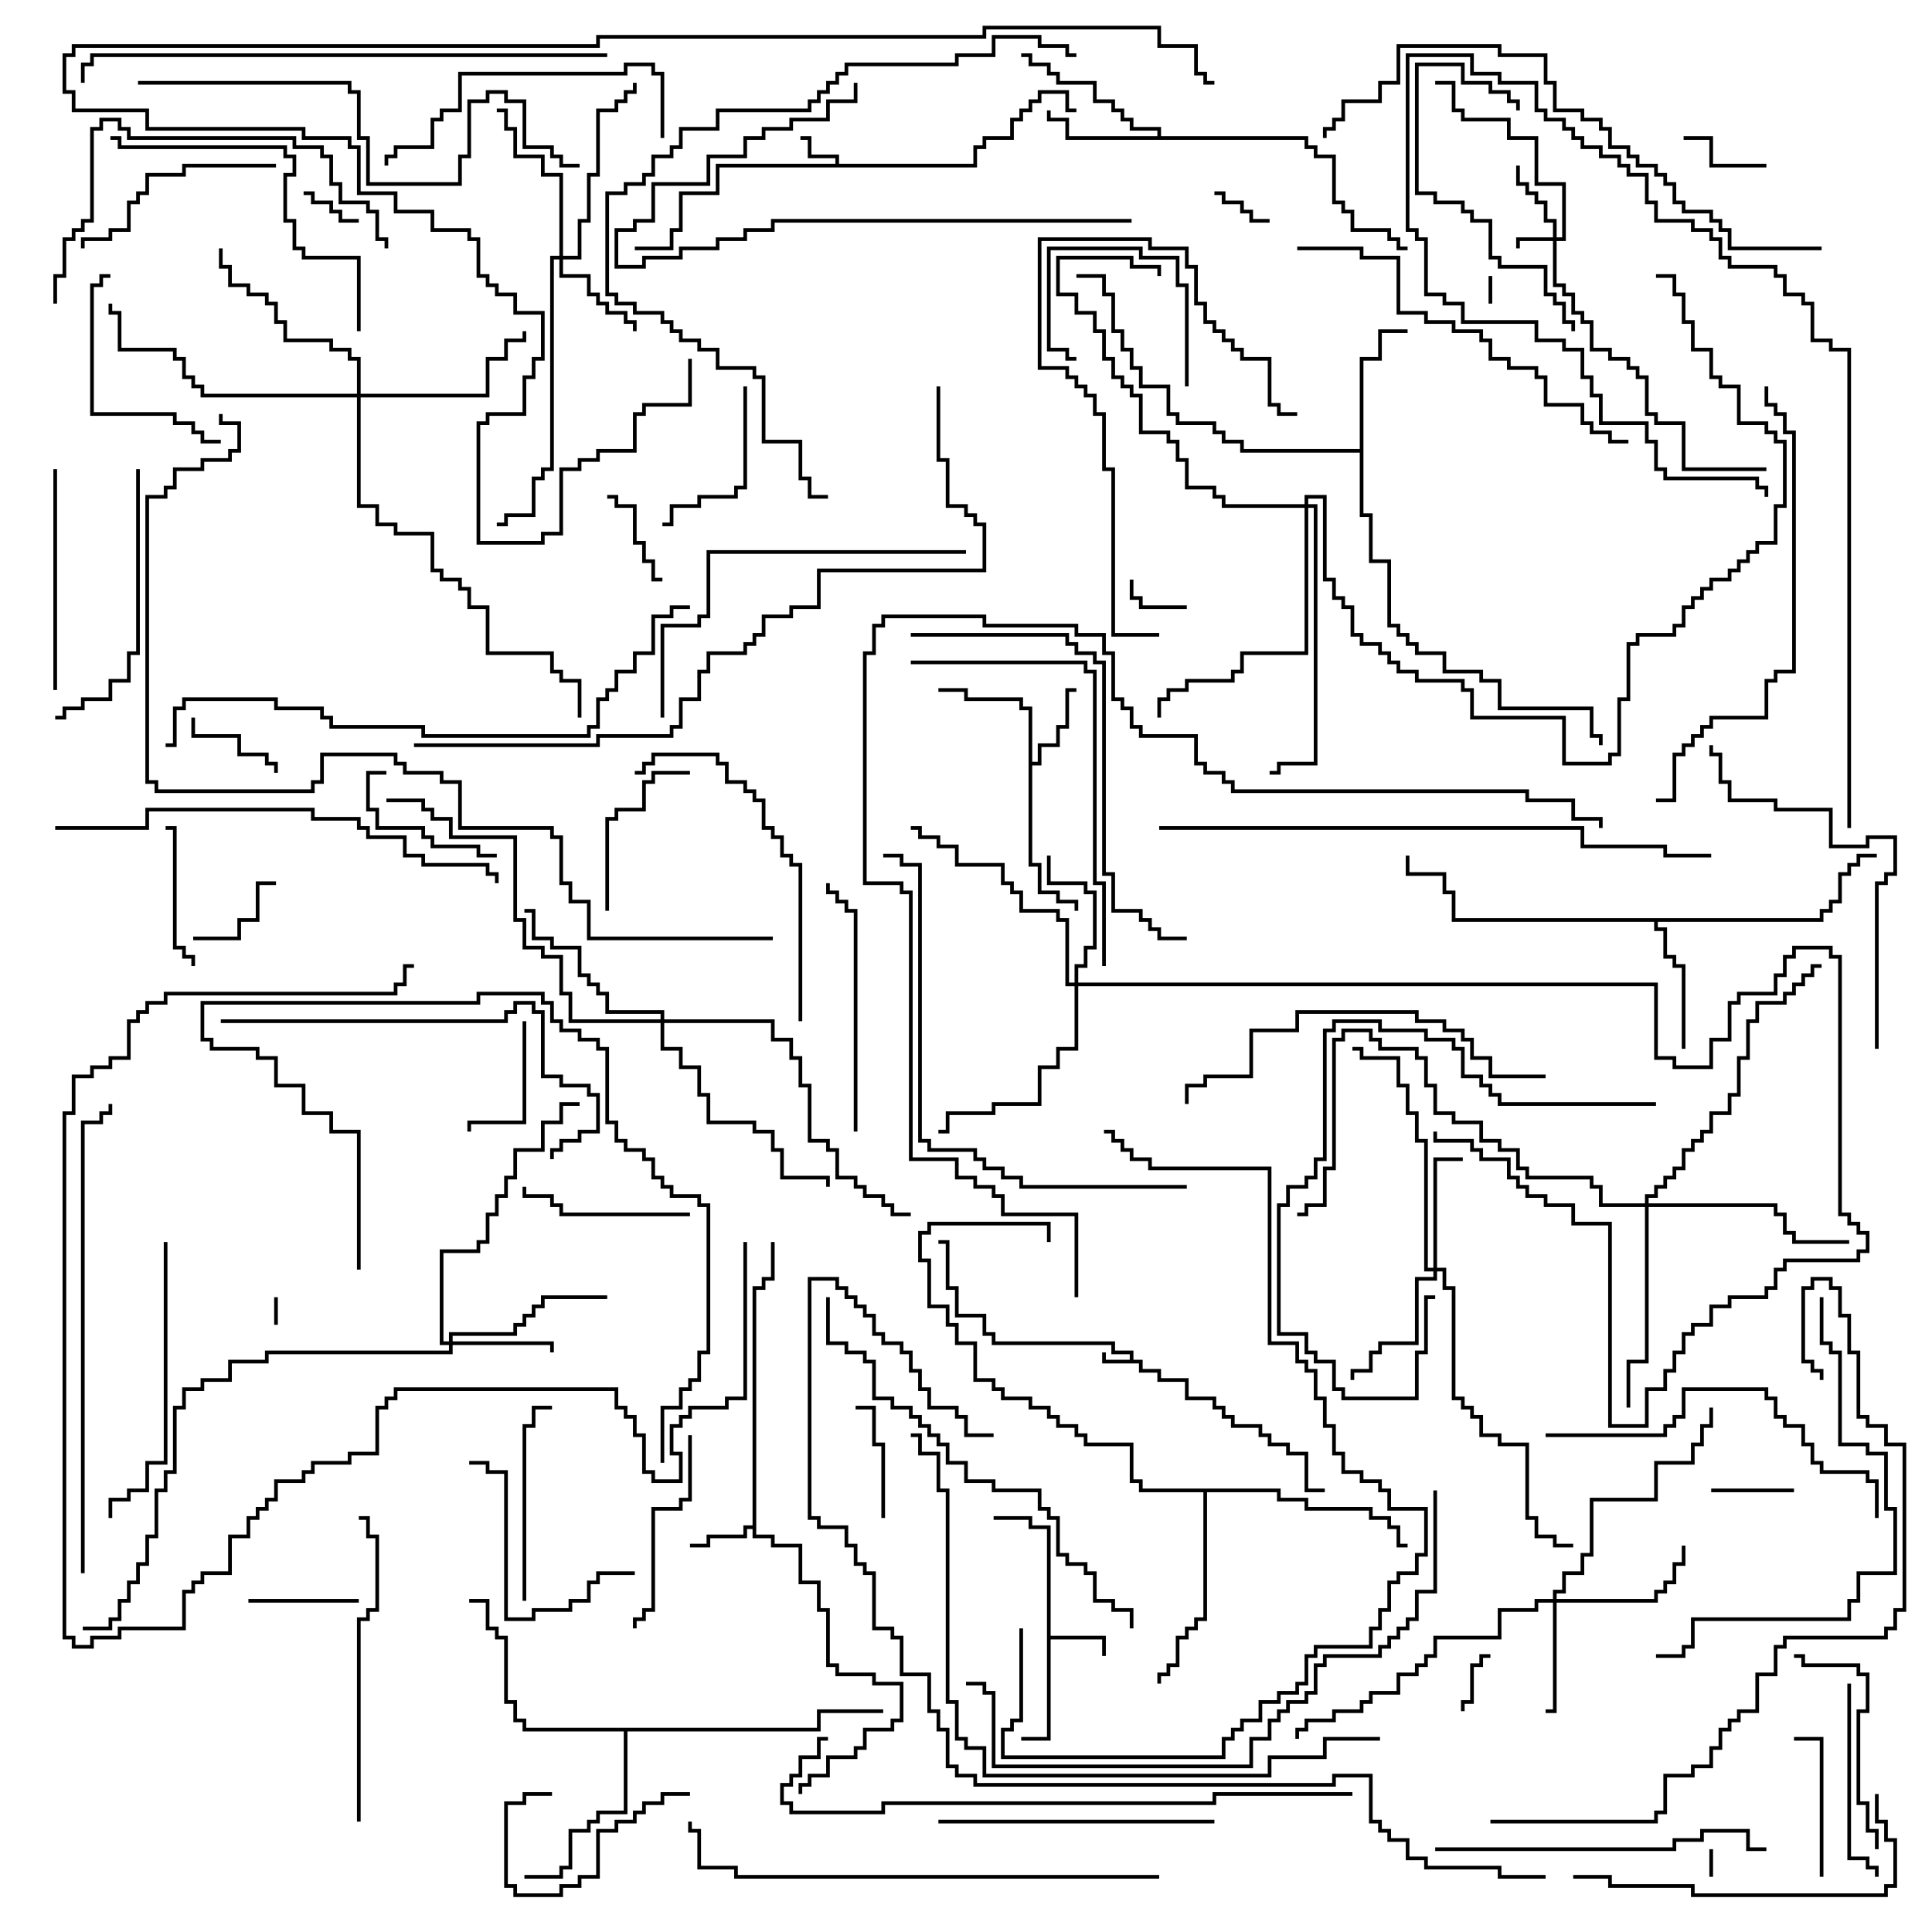 <svg version="1.1" width="105" height="105" xmlns="http://www.w3.org/2000/svg"><path d="M61.4,73.9L61.4,73.6L60.4,73.6L60.4,73.1L53.9,73.1L53.9,72.6L53.4,72.6L53.4,71.6L51.9,71.6L51.9,70.1L51.4,70.1L51.4,67.6L51,67.6L51,67.4L51.6,67.4L51.6,69.9L52.1,69.9L52.1,71.4L53.6,71.4L53.6,72.4L54.1,72.4L54.1,72.9L60.6,72.9L60.6,73.4L61.6,73.4L61.6,73.9L62.1,73.9L62.1,74.4L63.1,74.4L63.1,74.9L64.6,74.9L64.6,75.9L66.1,75.9L66.1,76.4L66.6,76.4L66.6,76.9L67.1,76.9L67.1,77.4L68.6,77.4L68.6,77.9L69.1,77.9L69.1,78.4L70.1,78.4L70.1,78.9L71.1,78.9L71.1,80.9L72,80.9L72,81.1L70.9,81.1L70.9,79.1L69.9,79.1L69.9,78.6L68.9,78.6L68.9,78.1L68.4,78.1L68.4,77.6L66.9,77.6L66.9,77.1L66.4,77.1L66.4,76.6L65.9,76.6L65.9,76.1L64.4,76.1L64.4,75.1L62.9,75.1L62.9,74.6L61.9,74.6L61.9,74.1L59.9,74.1L59.9,73.5L60.1,73.5L60.1,73.9z" stroke="none"/><path d="M45.4,8.9L45.4,8.6L43.9,8.6L43.9,7.6L43.5,7.6L43.5,7.4L44.1,7.4L44.1,8.4L45.6,8.4L45.6,8.9L52.9,8.9L52.9,7.9L53.4,7.9L53.4,7.4L54.9,7.4L54.9,6.4L55.4,6.4L55.4,5.9L55.9,5.9L55.9,5.4L56.4,5.4L56.4,4.9L58.1,4.9L58.1,5.9L58.5,5.9L58.5,6.1L57.9,6.1L57.9,5.1L56.6,5.1L56.6,5.6L56.1,5.6L56.1,6.1L55.6,6.1L55.6,6.6L55.1,6.6L55.1,7.6L53.6,7.6L53.6,8.1L53.1,8.1L53.1,9.1L39.1,9.1L39.1,10.6L37.1,10.6L37.1,12.6L36.6,12.6L36.6,13.6L34.5,13.6L34.5,13.4L36.4,13.4L36.4,12.4L36.9,12.4L36.9,10.4L38.9,10.4L38.9,8.9z" stroke="none"/><path d="M56.9,83.1L55.9,83.1L55.9,82.6L54,82.6L54,82.4L56.1,82.4L56.1,82.9L57.1,82.9L57.1,88.9L60.1,88.9L60.1,90L59.9,90L59.9,89.1L57.1,89.1L57.1,94.6L55.5,94.6L55.5,94.4L56.9,94.4z" stroke="none"/><path d="M40.9,82.9L40.9,69.9L41.4,69.9L41.4,69.4L41.9,69.4L41.9,67.5L42.1,67.5L42.1,69.6L41.6,69.6L41.6,70.1L41.1,70.1L41.1,83.4L42.1,83.4L42.1,83.9L43.6,83.9L43.6,85.9L44.6,85.9L44.6,87.4L45.1,87.4L45.1,90.4L45.6,90.4L45.6,90.9L47.6,90.9L47.6,91.4L49.1,91.4L49.1,93.6L48.6,93.6L48.6,94.1L47.1,94.1L47.1,95.1L46.6,95.1L46.6,95.6L45.1,95.6L45.1,96.6L44.1,96.6L44.1,97.1L43.6,97.1L43.6,97.5L43.4,97.5L43.4,96.9L43.9,96.9L43.9,96.4L44.9,96.4L44.9,95.4L46.4,95.4L46.4,94.9L46.9,94.9L46.9,93.9L48.4,93.9L48.4,93.4L48.9,93.4L48.9,91.6L47.4,91.6L47.4,91.1L45.4,91.1L45.4,90.6L44.9,90.6L44.9,87.6L44.4,87.6L44.4,86.1L43.4,86.1L43.4,84.1L41.9,84.1L41.9,83.6L40.9,83.6L40.9,83.1L40.6,83.1L40.6,83.6L38.6,83.6L38.6,84.1L37.5,84.1L37.5,83.9L38.4,83.9L38.4,83.4L40.4,83.4L40.4,82.9z" stroke="none"/><path d="M55.9,38.6L55.4,38.6L55.4,38.1L52.4,38.1L52.4,37.6L51,37.6L51,37.4L52.6,37.4L52.6,37.9L55.6,37.9L55.6,38.4L56.1,38.4L56.1,41.4L56.4,41.4L56.4,40.4L57.4,40.4L57.4,39.4L57.9,39.4L57.9,37.4L58.5,37.4L58.5,37.6L58.1,37.6L58.1,39.6L57.6,39.6L57.6,40.6L56.6,40.6L56.6,41.6L56.1,41.6L56.1,46.9L56.6,46.9L56.6,48.4L57.6,48.4L57.6,48.9L58.6,48.9L58.6,49.5L58.4,49.5L58.4,49.1L57.4,49.1L57.4,48.6L56.4,48.6L56.4,47.1L55.9,47.1z" stroke="none"/><path d="M62.9,7.4L62.9,7.1L61.4,7.1L61.4,6.6L60.9,6.6L60.9,6.1L60.4,6.1L60.4,5.6L59.4,5.6L59.4,4.6L57.4,4.6L57.4,4.1L56.9,4.1L56.9,3.6L55.9,3.6L55.9,3.1L55.5,3.1L55.5,2.9L56.1,2.9L56.1,3.4L57.1,3.4L57.1,3.9L57.6,3.9L57.6,4.4L59.6,4.4L59.6,5.4L60.6,5.4L60.6,5.9L61.1,5.9L61.1,6.4L61.6,6.4L61.6,6.9L63.1,6.9L63.1,7.4L71.1,7.4L71.1,7.9L71.6,7.9L71.6,8.4L72.6,8.4L72.6,10.9L73.1,10.9L73.1,11.4L73.6,11.4L73.6,12.4L75.6,12.4L75.6,12.9L76.1,12.9L76.1,13.4L76.5,13.4L76.5,13.6L75.9,13.6L75.9,13.1L75.4,13.1L75.4,12.6L73.4,12.6L73.4,11.6L72.9,11.6L72.9,11.1L72.4,11.1L72.4,8.6L71.4,8.6L71.4,8.1L70.9,8.1L70.9,7.6L57.9,7.6L57.9,6.6L56.9,6.6L56.9,6L57.1,6L57.1,6.4L58.1,6.4L58.1,7.4z" stroke="none"/><path d="M73.9,24.4L73.9,19.4L74.9,19.4L74.9,17.9L76.5,17.9L76.5,18.1L75.1,18.1L75.1,19.6L74.1,19.6L74.1,27.9L74.6,27.9L74.6,30.4L75.6,30.4L75.6,33.9L76.1,33.9L76.1,34.4L76.6,34.4L76.6,34.9L77.1,34.9L77.1,35.4L78.6,35.4L78.6,36.4L80.6,36.4L80.6,36.9L81.6,36.9L81.6,38.4L86.6,38.4L86.6,39.9L87.1,39.9L87.1,40.5L86.9,40.5L86.9,40.1L86.4,40.1L86.4,38.6L81.4,38.6L81.4,37.1L80.4,37.1L80.4,36.6L78.4,36.6L78.4,35.6L76.9,35.6L76.9,35.1L76.4,35.1L76.4,34.6L75.9,34.6L75.9,34.1L75.4,34.1L75.4,30.6L74.4,30.6L74.4,28.1L73.9,28.1L73.9,24.6L67.4,24.6L67.4,24.1L66.4,24.1L66.4,23.6L65.9,23.6L65.9,23.1L63.9,23.1L63.9,22.6L63.4,22.6L63.4,21.1L61.9,21.1L61.9,20.1L61.4,20.1L61.4,19.1L60.9,19.1L60.9,18.1L60.4,18.1L60.4,16.1L59.9,16.1L59.9,15.1L58.5,15.1L58.5,14.9L60.1,14.9L60.1,15.9L60.6,15.9L60.6,17.9L61.1,17.9L61.1,18.9L61.6,18.9L61.6,19.9L62.1,19.9L62.1,20.9L63.6,20.9L63.6,22.4L64.1,22.4L64.1,22.9L66.1,22.9L66.1,23.4L66.6,23.4L66.6,23.9L67.6,23.9L67.6,24.4z" stroke="none"/><path d="M98.9,49.9L98.9,49.4L99.4,49.4L99.4,48.9L99.9,48.9L99.9,47.4L100.4,47.4L100.4,46.9L100.9,46.9L100.9,46.4L102,46.4L102,46.6L101.1,46.6L101.1,47.1L100.6,47.1L100.6,47.6L100.1,47.6L100.1,49.1L99.6,49.1L99.6,49.6L99.1,49.6L99.1,50.1L90.1,50.1L90.1,50.4L90.6,50.4L90.6,51.9L91.1,51.9L91.1,52.4L91.6,52.4L91.6,57L91.4,57L91.4,52.6L90.9,52.6L90.9,52.1L90.4,52.1L90.4,50.6L89.9,50.6L89.9,50.1L78.9,50.1L78.9,48.6L78.4,48.6L78.4,47.6L76.4,47.6L76.4,46.5L76.6,46.5L76.6,47.4L78.6,47.4L78.6,48.4L79.1,48.4L79.1,49.9z" stroke="none"/><path d="M44.4,93.9L44.4,92.9L48,92.9L48,93.1L44.6,93.1L44.6,94.1L34.1,94.1L34.1,98.6L32.6,98.6L32.6,99.1L32.1,99.1L32.1,99.6L31.1,99.6L31.1,101.6L30.6,101.6L30.6,102.1L28.5,102.1L28.5,101.9L30.4,101.9L30.4,101.4L30.9,101.4L30.9,99.4L31.9,99.4L31.9,98.9L32.4,98.9L32.4,98.4L33.9,98.4L33.9,94.1L28.4,94.1L28.4,93.6L27.9,93.6L27.9,92.6L27.4,92.6L27.4,89.1L26.9,89.1L26.9,88.6L26.4,88.6L26.4,87.1L25.5,87.1L25.5,86.9L26.6,86.9L26.6,88.4L27.1,88.4L27.1,88.9L27.6,88.9L27.6,92.4L28.1,92.4L28.1,93.4L28.6,93.4L28.6,93.9z" stroke="none"/><path d="M69.6,80.9L69.6,81.4L71.1,81.4L71.1,81.9L74.6,81.9L74.6,82.4L75.6,82.4L75.6,82.9L76.1,82.9L76.1,83.9L76.5,83.9L76.5,84.1L75.9,84.1L75.9,83.1L75.4,83.1L75.4,82.6L74.4,82.6L74.4,82.1L70.9,82.1L70.9,81.6L69.4,81.6L69.4,81.1L65.6,81.1L65.6,88.1L65.1,88.1L65.1,88.6L64.6,88.6L64.6,89.1L64.1,89.1L64.1,90.6L63.6,90.6L63.6,91.1L63.1,91.1L63.1,91.5L62.9,91.5L62.9,90.9L63.4,90.9L63.4,90.4L63.9,90.4L63.9,88.9L64.4,88.9L64.4,88.4L64.9,88.4L64.9,87.9L65.4,87.9L65.4,81.1L61.9,81.1L61.9,80.6L61.4,80.6L61.4,78.6L58.9,78.6L58.9,78.1L58.4,78.1L58.4,77.6L57.4,77.6L57.4,77.1L56.9,77.1L56.9,76.6L55.9,76.6L55.9,76.1L54.4,76.1L54.4,75.6L53.9,75.6L53.9,75.1L52.9,75.1L52.9,73.1L51.9,73.1L51.9,72.1L51.4,72.1L51.4,71.1L50.4,71.1L50.4,68.6L49.9,68.6L49.9,66.9L50.4,66.9L50.4,66.4L57.1,66.4L57.1,67.5L56.9,67.5L56.9,66.6L50.6,66.6L50.6,67.1L50.1,67.1L50.1,68.4L50.6,68.4L50.6,70.9L51.6,70.9L51.6,71.9L52.1,71.9L52.1,72.9L53.1,72.9L53.1,74.9L54.1,74.9L54.1,75.4L54.6,75.4L54.6,75.9L56.1,75.9L56.1,76.4L57.1,76.4L57.1,76.9L57.6,76.9L57.6,77.4L58.6,77.4L58.6,77.9L59.1,77.9L59.1,78.4L61.6,78.4L61.6,80.4L62.1,80.4L62.1,80.9z" stroke="none"/><path d="M84.4,12.9L84.4,12.1L83.9,12.1L83.9,11.1L83.4,11.1L83.4,10.6L82.9,10.6L82.9,10.1L82.4,10.1L82.4,9L82.6,9L82.6,9.9L83.1,9.9L83.1,10.4L83.6,10.4L83.6,10.9L84.1,10.9L84.1,11.9L84.6,11.9L84.6,12.9L84.9,12.9L84.9,10.1L83.4,10.1L83.4,7.6L81.9,7.6L81.9,6.6L79.4,6.6L79.4,6.1L78.9,6.1L78.9,4.6L78,4.6L78,4.4L79.1,4.4L79.1,5.9L79.6,5.9L79.6,6.4L82.1,6.4L82.1,7.4L83.6,7.4L83.6,9.9L85.1,9.9L85.1,13.1L84.6,13.1L84.6,15.4L85.1,15.4L85.1,15.9L85.6,15.9L85.6,16.9L86.1,16.9L86.1,17.4L86.6,17.4L86.6,18.9L87.6,18.9L87.6,19.4L88.6,19.4L88.6,19.9L89.1,19.9L89.1,20.4L89.6,20.4L89.6,22.4L90.1,22.4L90.1,22.9L91.6,22.9L91.6,25.4L96,25.4L96,25.6L91.4,25.6L91.4,23.1L89.9,23.1L89.9,22.6L89.4,22.6L89.4,20.6L88.9,20.6L88.9,20.1L88.4,20.1L88.4,19.6L87.4,19.6L87.4,19.1L86.4,19.1L86.4,17.6L85.9,17.6L85.9,17.1L85.4,17.1L85.4,16.1L84.9,16.1L84.9,15.6L84.4,15.6L84.4,13.1L82.6,13.1L82.6,13.5L82.4,13.5L82.4,12.9z" stroke="none"/><path d="M24.4,72.9L24.4,72.4L27.9,72.4L27.9,71.9L28.4,71.9L28.4,71.4L28.9,71.4L28.9,70.9L29.4,70.9L29.4,70.4L33,70.4L33,70.6L29.6,70.6L29.6,71.1L29.1,71.1L29.1,71.6L28.6,71.6L28.6,72.1L28.1,72.1L28.1,72.6L24.6,72.6L24.6,72.9L30.1,72.9L30.1,73.5L29.9,73.5L29.9,73.1L24.6,73.1L24.6,73.6L14.6,73.6L14.6,74.1L12.6,74.1L12.6,75.1L11.1,75.1L11.1,75.6L10.1,75.6L10.1,76.6L9.6,76.6L9.6,80.1L9.1,80.1L9.1,81.1L8.6,81.1L8.6,83.6L8.1,83.6L8.1,85.1L7.6,85.1L7.6,86.1L7.1,86.1L7.1,87.1L6.6,87.1L6.6,88.1L6.1,88.1L6.1,88.6L4.5,88.6L4.5,88.4L5.9,88.4L5.9,87.9L6.4,87.9L6.4,86.9L6.9,86.9L6.9,85.9L7.4,85.9L7.4,84.9L7.9,84.9L7.9,83.4L8.4,83.4L8.4,80.9L8.9,80.9L8.9,79.9L9.4,79.9L9.4,76.4L9.9,76.4L9.9,75.4L10.9,75.4L10.9,74.9L12.4,74.9L12.4,73.9L14.4,73.9L14.4,73.4L24.4,73.4L24.4,73.1L23.9,73.1L23.9,67.9L25.9,67.9L25.9,67.4L26.4,67.4L26.4,65.9L26.9,65.9L26.9,64.9L27.4,64.9L27.4,63.9L27.9,63.9L27.9,62.4L29.4,62.4L29.4,60.9L30.4,60.9L30.4,59.9L31.5,59.9L31.5,60.1L30.6,60.1L30.6,61.1L29.6,61.1L29.6,62.6L28.1,62.6L28.1,64.1L27.6,64.1L27.6,65.1L27.1,65.1L27.1,66.1L26.6,66.1L26.6,67.6L26.1,67.6L26.1,68.1L24.1,68.1L24.1,72.9z" stroke="none"/><path d="M30.4,13.9L30.4,9.6L29.4,9.6L29.4,8.6L27.9,8.6L27.9,7.1L27.4,7.1L27.4,6.1L27,6.1L27,5.9L27.6,5.9L27.6,6.9L28.1,6.9L28.1,8.4L29.6,8.4L29.6,9.4L30.6,9.4L30.6,13.9L31.4,13.9L31.4,11.9L31.9,11.9L31.9,9.4L32.4,9.4L32.4,5.9L33.4,5.9L33.4,5.4L33.9,5.4L33.9,4.9L34.4,4.9L34.4,4.5L34.6,4.5L34.6,5.1L34.1,5.1L34.1,5.6L33.6,5.6L33.6,6.1L32.6,6.1L32.6,9.6L32.1,9.6L32.1,12.1L31.6,12.1L31.6,14.1L30.6,14.1L30.6,14.9L32.1,14.9L32.1,15.9L32.6,15.9L32.6,16.4L33.1,16.4L33.1,16.9L34.1,16.9L34.1,17.4L34.6,17.4L34.6,18L34.4,18L34.4,17.6L33.9,17.6L33.9,17.1L32.9,17.1L32.9,16.6L32.4,16.6L32.4,16.1L31.9,16.1L31.9,15.1L30.4,15.1L30.4,14.1L30.1,14.1L30.1,25.6L29.6,25.6L29.6,26.1L29.1,26.1L29.1,28.1L27.6,28.1L27.6,28.6L27,28.6L27,28.4L27.4,28.4L27.4,27.9L28.9,27.9L28.9,25.9L29.4,25.9L29.4,25.4L29.9,25.4L29.9,13.9z" stroke="none"/><path d="M84.4,86.9L84.4,86.4L84.9,86.4L84.9,85.4L85.9,85.4L85.9,84.4L86.4,84.4L86.4,81.4L89.9,81.4L89.9,79.4L91.9,79.4L91.9,78.4L92.4,78.4L92.4,77.4L92.9,77.4L92.9,76.5L93.1,76.5L93.1,77.6L92.6,77.6L92.6,78.6L92.1,78.6L92.1,79.6L90.1,79.6L90.1,81.6L86.6,81.6L86.6,84.6L86.1,84.6L86.1,85.6L85.1,85.6L85.1,86.6L84.6,86.6L84.6,86.9L89.9,86.9L89.9,86.4L90.4,86.4L90.4,85.9L90.9,85.9L90.9,84.9L91.4,84.9L91.4,84L91.6,84L91.6,85.1L91.1,85.1L91.1,86.1L90.6,86.1L90.6,86.6L90.1,86.6L90.1,87.1L84.6,87.1L84.6,93.1L84,93.1L84,92.9L84.4,92.9L84.4,87.1L83.6,87.1L83.6,87.6L81.6,87.6L81.6,89.1L78.1,89.1L78.1,90.1L77.6,90.1L77.6,90.6L77.1,90.6L77.1,91.1L76.1,91.1L76.1,92.1L74.6,92.1L74.6,92.6L74.1,92.6L74.1,93.1L72.6,93.1L72.6,93.6L71.1,93.6L71.1,94.1L70.6,94.1L70.6,94.5L70.4,94.5L70.4,93.9L70.9,93.9L70.9,93.4L72.4,93.4L72.4,92.9L73.9,92.9L73.9,92.4L74.4,92.4L74.4,91.9L75.9,91.9L75.9,90.9L76.9,90.9L76.9,90.4L77.4,90.4L77.4,89.9L77.9,89.9L77.9,88.9L81.4,88.9L81.4,87.4L83.4,87.4L83.4,86.9z" stroke="none"/><path d="M77.9,68.9L77.9,62.9L79.5,62.9L79.5,63.1L78.1,63.1L78.1,68.9L78.6,68.9L78.6,69.9L79.1,69.9L79.1,75.9L79.6,75.9L79.6,76.4L80.1,76.4L80.1,76.9L80.6,76.9L80.6,77.9L81.6,77.9L81.6,78.4L83.1,78.4L83.1,82.4L83.6,82.4L83.6,83.4L84.6,83.4L84.6,83.9L85.5,83.9L85.5,84.1L84.4,84.1L84.4,83.6L83.4,83.6L83.4,82.6L82.9,82.6L82.9,78.6L81.4,78.6L81.4,78.1L80.4,78.1L80.4,77.1L79.9,77.1L79.9,76.6L79.4,76.6L79.4,76.1L78.9,76.1L78.9,70.1L78.4,70.1L78.4,69.1L78.1,69.1L78.1,69.6L77.1,69.6L77.1,73.1L75.1,73.1L75.1,73.6L74.6,73.6L74.6,74.6L73.6,74.6L73.6,75L73.4,75L73.4,74.4L74.4,74.4L74.4,73.4L74.9,73.4L74.9,72.9L76.9,72.9L76.9,69.4L77.9,69.4L77.9,69.1L77.4,69.1L77.4,62.1L76.9,62.1L76.9,60.6L76.4,60.6L76.4,59.1L75.9,59.1L75.9,57.6L73.9,57.6L73.9,57.1L73.5,57.1L73.5,56.9L74.1,56.9L74.1,57.4L76.1,57.4L76.1,58.9L76.6,58.9L76.6,60.4L77.1,60.4L77.1,61.9L77.6,61.9L77.6,68.9z" stroke="none"/><path d="M58.4,53.4L58.4,52.4L58.9,52.4L58.9,51.4L59.4,51.4L59.4,48.6L58.9,48.6L58.9,48.1L56.9,48.1L56.9,46.5L57.1,46.5L57.1,47.9L59.1,47.9L59.1,48.4L59.6,48.4L59.6,51.6L59.1,51.6L59.1,52.6L58.6,52.6L58.6,53.4L90.1,53.4L90.1,57.4L91.1,57.4L91.1,57.9L92.9,57.9L92.9,56.4L93.9,56.4L93.9,54.4L94.4,54.4L94.4,53.9L96.4,53.9L96.4,52.9L96.9,52.9L96.9,51.9L97.4,51.9L97.4,51.4L99.6,51.4L99.6,51.9L100.1,51.9L100.1,65.9L100.6,65.9L100.6,66.4L101.1,66.4L101.1,66.9L101.6,66.9L101.6,68.1L101.1,68.1L101.1,68.6L97.1,68.6L97.1,69.1L96.6,69.1L96.6,70.1L96.1,70.1L96.1,70.6L94.1,70.6L94.1,71.1L93.1,71.1L93.1,72.1L92.1,72.1L92.1,72.6L91.6,72.6L91.6,73.6L91.1,73.6L91.1,74.6L90.6,74.6L90.6,75.6L89.6,75.6L89.6,77.6L87.4,77.6L87.4,66.6L85.4,66.6L85.4,65.6L83.9,65.6L83.9,65.1L82.9,65.1L82.9,64.6L82.4,64.6L82.4,64.1L81.9,64.1L81.9,63.1L80.4,63.1L80.4,62.6L79.9,62.6L79.9,62.1L77.9,62.1L77.9,61.5L78.1,61.5L78.1,61.9L80.1,61.9L80.1,62.4L80.6,62.4L80.6,62.9L82.1,62.9L82.1,63.9L82.6,63.9L82.6,64.4L83.1,64.4L83.1,64.9L84.1,64.9L84.1,65.4L85.6,65.4L85.6,66.4L87.6,66.4L87.6,77.4L89.4,77.4L89.4,75.4L90.4,75.4L90.4,74.4L90.9,74.4L90.9,73.4L91.4,73.4L91.4,72.4L91.9,72.4L91.9,71.9L92.9,71.9L92.9,70.9L93.9,70.9L93.9,70.4L95.9,70.4L95.9,69.9L96.4,69.9L96.4,68.9L96.9,68.9L96.9,68.4L100.9,68.4L100.9,67.9L101.4,67.9L101.4,67.1L100.9,67.1L100.9,66.6L100.4,66.6L100.4,66.1L99.9,66.1L99.9,52.1L99.4,52.1L99.4,51.6L97.6,51.6L97.6,52.1L97.1,52.1L97.1,53.1L96.6,53.1L96.6,54.1L94.6,54.1L94.6,54.6L94.1,54.6L94.1,56.6L93.1,56.6L93.1,58.1L90.9,58.1L90.9,57.6L89.9,57.6L89.9,53.6L58.6,53.6L58.6,57.1L57.6,57.1L57.6,58.1L56.6,58.1L56.6,60.1L54.1,60.1L54.1,60.6L51.6,60.6L51.6,61.6L51,61.6L51,61.4L51.4,61.4L51.4,60.4L53.9,60.4L53.9,59.9L56.4,59.9L56.4,57.9L57.4,57.9L57.4,56.9L58.4,56.9L58.4,53.6L57.9,53.6L57.9,50.1L57.4,50.1L57.4,49.6L55.4,49.6L55.4,48.6L54.9,48.6L54.9,48.1L54.4,48.1L54.4,47.1L51.9,47.1L51.9,46.1L50.9,46.1L50.9,45.6L49.9,45.6L49.9,45.1L49.5,45.1L49.5,44.9L50.1,44.9L50.1,45.4L51.1,45.4L51.1,45.9L52.1,45.9L52.1,46.9L54.6,46.9L54.6,47.9L55.1,47.9L55.1,48.4L55.6,48.4L55.6,49.4L57.6,49.4L57.6,49.9L58.1,49.9L58.1,53.4z" stroke="none"/><path d="M35.9,55.4L35.9,55.1L32.9,55.1L32.9,54.1L32.4,54.1L32.4,53.6L31.9,53.6L31.9,53.1L31.4,53.1L31.4,51.6L29.9,51.6L29.9,51.1L28.9,51.1L28.9,49.6L28.5,49.6L28.5,49.4L29.1,49.4L29.1,50.9L30.1,50.9L30.1,51.4L31.6,51.4L31.6,52.9L32.1,52.9L32.1,53.4L32.6,53.4L32.6,53.9L33.1,53.9L33.1,54.9L36.1,54.9L36.1,55.4L42.1,55.4L42.1,56.4L43.1,56.4L43.1,57.4L43.6,57.4L43.6,58.9L44.1,58.9L44.1,61.9L45.1,61.9L45.1,62.4L45.6,62.4L45.6,63.9L46.6,63.9L46.6,64.4L47.1,64.4L47.1,64.9L48.1,64.9L48.1,65.4L48.6,65.4L48.6,65.9L49.5,65.9L49.5,66.1L48.4,66.1L48.4,65.6L47.9,65.6L47.9,65.1L46.9,65.1L46.9,64.6L46.4,64.6L46.4,64.1L45.4,64.1L45.4,62.6L44.9,62.6L44.9,62.1L43.9,62.1L43.9,59.1L43.4,59.1L43.4,57.6L42.9,57.6L42.9,56.6L41.9,56.6L41.9,55.6L36.1,55.6L36.1,56.9L37.1,56.9L37.1,57.9L38.1,57.9L38.1,59.4L38.6,59.4L38.6,60.9L41.1,60.9L41.1,61.4L42.1,61.4L42.1,62.4L42.6,62.4L42.6,63.9L45.1,63.9L45.1,64.5L44.9,64.5L44.9,64.1L42.4,64.1L42.4,62.6L41.9,62.6L41.9,61.6L40.9,61.6L40.9,61.1L38.4,61.1L38.4,59.6L37.9,59.6L37.9,58.1L36.9,58.1L36.9,57.1L35.9,57.1L35.9,55.6L30.9,55.6L30.9,54.1L30.4,54.1L30.4,52.1L29.4,52.1L29.4,51.6L28.4,51.6L28.4,50.1L27.9,50.1L27.9,45.6L24.4,45.6L24.4,44.6L23.4,44.6L23.4,44.1L22.9,44.1L22.9,43.6L21,43.6L21,43.4L23.1,43.4L23.1,43.9L23.6,43.9L23.6,44.4L24.6,44.4L24.6,45.4L28.1,45.4L28.1,49.9L28.6,49.9L28.6,51.4L29.6,51.4L29.6,51.9L30.6,51.9L30.6,53.9L31.1,53.9L31.1,55.4z" stroke="none"/><path d="M19.4,21.4L19.4,19.6L18.9,19.6L18.9,19.1L17.9,19.1L17.9,18.6L15.4,18.6L15.4,17.6L14.9,17.6L14.9,16.6L14.4,16.6L14.4,16.1L13.4,16.1L13.4,15.6L12.4,15.6L12.4,14.6L11.9,14.6L11.9,13.5L12.1,13.5L12.1,14.4L12.6,14.4L12.6,15.4L13.6,15.4L13.6,15.9L14.6,15.9L14.6,16.4L15.1,16.4L15.1,17.4L15.6,17.4L15.6,18.4L18.1,18.4L18.1,18.9L19.1,18.9L19.1,19.4L19.6,19.4L19.6,21.4L26.4,21.4L26.4,19.4L27.4,19.4L27.4,18.4L28.4,18.4L28.4,18L28.6,18L28.6,18.6L27.6,18.6L27.6,19.6L26.6,19.6L26.6,21.6L19.6,21.6L19.6,27.4L20.6,27.4L20.6,28.4L21.6,28.4L21.6,28.9L23.6,28.9L23.6,30.9L24.1,30.9L24.1,31.4L25.1,31.4L25.1,31.9L25.6,31.9L25.6,32.9L26.6,32.9L26.6,35.4L30.1,35.4L30.1,36.4L30.6,36.4L30.6,36.9L31.6,36.9L31.6,39L31.4,39L31.4,37.1L30.4,37.1L30.4,36.6L29.9,36.6L29.9,35.6L26.4,35.6L26.4,33.1L25.4,33.1L25.4,32.1L24.9,32.1L24.9,31.6L23.9,31.6L23.9,31.1L23.4,31.1L23.4,29.1L21.4,29.1L21.4,28.6L20.4,28.6L20.4,27.6L19.4,27.6L19.4,21.6L10.9,21.6L10.9,21.1L10.4,21.1L10.4,20.6L9.9,20.6L9.9,19.6L9.4,19.6L9.4,19.1L6.4,19.1L6.4,17.1L5.9,17.1L5.9,16.5L6.1,16.5L6.1,16.9L6.6,16.9L6.6,18.9L9.6,18.9L9.6,19.4L10.1,19.4L10.1,20.4L10.6,20.4L10.6,20.9L11.1,20.9L11.1,21.4z" stroke="none"/><path d="M89.4,65.4L89.4,64.9L89.9,64.9L89.9,64.4L90.4,64.4L90.4,63.9L90.9,63.9L90.9,63.4L91.4,63.4L91.4,62.4L91.9,62.4L91.9,61.9L92.4,61.9L92.4,61.4L92.9,61.4L92.9,60.4L93.9,60.4L93.9,59.4L94.4,59.4L94.4,57.4L94.9,57.4L94.9,55.4L95.4,55.4L95.4,54.4L96.9,54.4L96.9,53.9L97.4,53.9L97.4,53.4L97.9,53.4L97.9,52.9L98.4,52.9L98.4,52.4L99,52.4L99,52.6L98.6,52.6L98.6,53.1L98.1,53.1L98.1,53.6L97.6,53.6L97.6,54.1L97.1,54.1L97.1,54.6L95.6,54.6L95.6,55.6L95.1,55.6L95.1,57.6L94.6,57.6L94.6,59.6L94.1,59.6L94.1,60.6L93.1,60.6L93.1,61.6L92.6,61.6L92.6,62.1L92.1,62.1L92.1,62.6L91.6,62.6L91.6,63.6L91.1,63.6L91.1,64.1L90.6,64.1L90.6,64.6L90.1,64.6L90.1,65.1L89.6,65.1L89.6,65.4L96.6,65.4L96.6,65.9L97.1,65.9L97.1,66.9L97.6,66.9L97.6,67.4L100.5,67.4L100.5,67.6L97.4,67.6L97.4,67.1L96.9,67.1L96.9,66.1L96.4,66.1L96.4,65.6L89.6,65.6L89.6,74.1L88.6,74.1L88.6,76.5L88.4,76.5L88.4,73.9L89.4,73.9L89.4,65.6L86.9,65.6L86.9,64.6L86.4,64.6L86.4,64.1L82.9,64.1L82.9,63.6L82.4,63.6L82.4,62.6L81.4,62.6L81.4,62.1L80.4,62.1L80.4,61.1L78.9,61.1L78.9,60.6L77.9,60.6L77.9,59.1L77.4,59.1L77.4,57.6L76.9,57.6L76.9,57.1L74.9,57.1L74.9,56.6L74.4,56.6L74.4,56.1L73.1,56.1L73.1,56.6L72.6,56.6L72.6,63.6L72.1,63.6L72.1,65.6L71.1,65.6L71.1,66.1L70.5,66.1L70.5,65.9L70.9,65.9L70.9,65.4L71.9,65.4L71.9,63.4L72.4,63.4L72.4,56.4L72.9,56.4L72.9,55.9L74.6,55.9L74.6,56.4L75.1,56.4L75.1,56.9L77.1,56.9L77.1,57.4L77.6,57.4L77.6,58.9L78.1,58.9L78.1,60.4L79.1,60.4L79.1,60.9L80.6,60.9L80.6,61.9L81.6,61.9L81.6,62.4L82.6,62.4L82.6,63.4L83.1,63.4L83.1,63.9L86.6,63.9L86.6,64.4L87.1,64.4L87.1,65.4z" stroke="none"/><path d="M70.9,27.4L70.9,26.9L72.1,26.9L72.1,31.4L72.6,31.4L72.6,32.4L73.1,32.4L73.1,32.9L73.6,32.9L73.6,34.4L74.1,34.4L74.1,34.9L75.1,34.9L75.1,35.4L75.6,35.4L75.6,35.9L76.1,35.9L76.1,36.4L77.1,36.4L77.1,36.9L79.6,36.9L79.6,37.4L80.1,37.4L80.1,38.9L85.1,38.9L85.1,41.4L87.4,41.4L87.4,40.9L87.9,40.9L87.9,37.9L88.4,37.9L88.4,34.9L88.9,34.9L88.9,34.4L90.9,34.4L90.9,33.9L91.4,33.9L91.4,32.9L91.9,32.9L91.9,32.4L92.4,32.4L92.4,31.9L92.9,31.9L92.9,31.4L93.9,31.4L93.9,30.9L94.4,30.9L94.4,30.4L94.9,30.4L94.9,29.9L95.4,29.9L95.4,29.4L96.4,29.4L96.4,27.4L96.9,27.4L96.9,24.1L96.4,24.1L96.4,23.6L95.9,23.6L95.9,23.1L94.4,23.1L94.4,21.1L93.4,21.1L93.4,20.6L92.9,20.6L92.9,19.1L91.9,19.1L91.9,17.6L91.4,17.6L91.4,16.1L90.9,16.1L90.9,15.1L90,15.1L90,14.9L91.1,14.9L91.1,15.9L91.6,15.9L91.6,17.4L92.1,17.4L92.1,18.9L93.1,18.9L93.1,20.4L93.6,20.4L93.6,20.9L94.6,20.9L94.6,22.9L96.1,22.9L96.1,23.4L96.6,23.4L96.6,23.9L97.1,23.9L97.1,27.6L96.6,27.6L96.6,29.6L95.6,29.6L95.6,30.1L95.1,30.1L95.1,30.6L94.6,30.6L94.6,31.1L94.1,31.1L94.1,31.6L93.1,31.6L93.1,32.1L92.6,32.1L92.6,32.6L92.1,32.6L92.1,33.1L91.6,33.1L91.6,34.1L91.1,34.1L91.1,34.6L89.1,34.6L89.1,35.1L88.6,35.1L88.6,38.1L88.1,38.1L88.1,41.1L87.6,41.1L87.6,41.6L84.9,41.6L84.9,39.1L79.9,39.1L79.9,37.6L79.4,37.6L79.4,37.1L76.9,37.1L76.9,36.6L75.9,36.6L75.9,36.1L75.4,36.1L75.4,35.6L74.9,35.6L74.9,35.1L73.9,35.1L73.9,34.6L73.4,34.6L73.4,33.1L72.9,33.1L72.9,32.6L72.4,32.6L72.4,31.6L71.9,31.6L71.9,27.1L71.1,27.1L71.1,27.4L71.6,27.4L71.6,41.6L69.6,41.6L69.6,42.1L69,42.1L69,41.9L69.4,41.9L69.4,41.4L71.4,41.4L71.4,27.6L71.1,27.6L71.1,35.6L67.6,35.6L67.6,36.6L67.1,36.6L67.1,37.1L64.6,37.1L64.6,37.6L63.6,37.6L63.6,38.1L63.1,38.1L63.1,39L62.9,39L62.9,37.9L63.4,37.9L63.4,37.4L64.4,37.4L64.4,36.9L66.9,36.9L66.9,36.4L67.4,36.4L67.4,35.4L70.9,35.4L70.9,27.6L66.4,27.6L66.4,27.1L65.9,27.1L65.9,26.6L64.4,26.6L64.4,25.1L63.9,25.1L63.9,24.1L63.4,24.1L63.4,23.6L61.9,23.6L61.9,21.6L61.4,21.6L61.4,21.1L60.9,21.1L60.9,20.6L60.4,20.6L60.4,19.6L59.9,19.6L59.9,18.1L59.4,18.1L59.4,17.1L58.4,17.1L58.4,16.1L57.4,16.1L57.4,13.9L61.6,13.9L61.6,14.4L63.1,14.4L63.1,15L62.9,15L62.9,14.6L61.4,14.6L61.4,14.1L57.6,14.1L57.6,15.9L58.6,15.9L58.6,16.9L59.6,16.9L59.6,17.9L60.1,17.9L60.1,19.4L60.6,19.4L60.6,20.4L61.1,20.4L61.1,20.9L61.6,20.9L61.6,21.4L62.1,21.4L62.1,23.4L63.6,23.4L63.6,23.9L64.1,23.9L64.1,24.9L64.6,24.9L64.6,26.4L66.1,26.4L66.1,26.9L66.6,26.9L66.6,27.4z" stroke="none"/><path d="M15.1,72L14.9,72L14.9,70.5L15.1,70.5z" stroke="none"/><path d="M93.1,102L92.9,102L92.9,100.5L93.1,100.5z" stroke="none"/><path d="M81.1,16.5L80.9,16.5L80.9,15L81.1,15z" stroke="none"/><path d="M66,10.6L66,10.4L66.6,10.4L66.6,10.9L67.6,10.9L67.6,11.4L68.1,11.4L68.1,11.9L69,11.9L69,12.1L67.9,12.1L67.9,11.6L67.4,11.6L67.4,11.1L66.4,11.1L66.4,10.6z" stroke="none"/><path d="M81,89.9L81,90.1L80.6,90.1L80.6,90.6L80.1,90.6L80.1,92.6L79.6,92.6L79.6,93L79.4,93L79.4,92.4L79.9,92.4L79.9,90.4L80.4,90.4L80.4,89.9z" stroke="none"/><path d="M64.5,32.9L64.5,33.1L61.9,33.1L61.9,32.6L61.4,32.6L61.4,31.5L61.6,31.5L61.6,32.4L62.1,32.4L62.1,32.9z" stroke="none"/><path d="M16.5,10.6L16.5,10.4L17.1,10.4L17.1,10.9L18.1,10.9L18.1,11.4L18.6,11.4L18.6,11.9L19.5,11.9L19.5,12.1L18.4,12.1L18.4,11.6L17.9,11.6L17.9,11.1L16.9,11.1L16.9,10.6z" stroke="none"/><path d="M93,81.1L93,80.9L97.5,80.9L97.5,81.1z" stroke="none"/><path d="M96,8.9L96,9.1L92.9,9.1L92.9,7.6L91.5,7.6L91.5,7.4L93.1,7.4L93.1,8.9z" stroke="none"/><path d="M10.5,51.1L10.5,50.9L12.9,50.9L12.9,49.9L13.9,49.9L13.9,47.9L15,47.9L15,48.1L14.1,48.1L14.1,50.1L13.1,50.1L13.1,51.1z" stroke="none"/><path d="M36,31.4L36,31.6L35.4,31.6L35.4,30.6L34.9,30.6L34.9,29.6L34.4,29.6L34.4,27.6L33.4,27.6L33.4,27.1L33,27.1L33,26.9L33.6,26.9L33.6,27.4L34.6,27.4L34.6,29.4L35.1,29.4L35.1,30.4L35.6,30.4L35.6,31.4z" stroke="none"/><path d="M15.1,42L14.9,42L14.9,41.6L14.4,41.6L14.4,41.1L12.9,41.1L12.9,40.1L10.4,40.1L10.4,39L10.6,39L10.6,39.9L13.1,39.9L13.1,40.9L14.6,40.9L14.6,41.4L15.1,41.4z" stroke="none"/><path d="M19.5,86.9L19.5,87.1L13.5,87.1L13.5,86.9z" stroke="none"/><path d="M48.1,82.5L47.9,82.5L47.9,78.6L47.4,78.6L47.4,76.6L46.5,76.6L46.5,76.4L47.6,76.4L47.6,78.4L48.1,78.4z" stroke="none"/><path d="M64.6,21L64.4,21L64.4,15.6L63.9,15.6L63.9,14.1L61.9,14.1L61.9,13.6L57.1,13.6L57.1,18.9L58.1,18.9L58.1,19.4L58.5,19.4L58.5,19.6L57.9,19.6L57.9,19.1L56.9,19.1L56.9,13.4L62.1,13.4L62.1,13.9L64.1,13.9L64.1,15.4L64.6,15.4z" stroke="none"/><path d="M28.4,55.5L28.6,55.5L28.6,61.1L25.6,61.1L25.6,61.5L25.4,61.5L25.4,60.9L28.4,60.9z" stroke="none"/><path d="M37.5,97.4L37.5,97.6L36.1,97.6L36.1,98.1L35.1,98.1L35.1,98.6L34.6,98.6L34.6,99.1L33.6,99.1L33.6,99.6L32.6,99.6L32.6,102.1L31.6,102.1L31.6,102.6L30.6,102.6L30.6,103.1L27.9,103.1L27.9,102.6L27.4,102.6L27.4,97.9L28.4,97.9L28.4,97.4L30,97.4L30,97.6L28.6,97.6L28.6,98.1L27.6,98.1L27.6,102.4L28.1,102.4L28.1,102.9L30.4,102.9L30.4,102.4L31.4,102.4L31.4,101.9L32.4,101.9L32.4,99.4L33.4,99.4L33.4,98.9L34.4,98.9L34.4,98.4L34.9,98.4L34.9,97.9L35.9,97.9L35.9,97.4z" stroke="none"/><path d="M21,41.9L21,42.1L20.1,42.1L20.1,43.9L20.6,43.9L20.6,44.9L23.1,44.9L23.1,45.4L23.6,45.4L23.6,45.9L26.1,45.9L26.1,46.4L27,46.4L27,46.6L25.9,46.6L25.9,46.1L23.4,46.1L23.4,45.6L22.9,45.6L22.9,45.1L20.4,45.1L20.4,44.1L19.9,44.1L19.9,41.9z" stroke="none"/><path d="M10.6,52.5L10.4,52.5L10.4,52.1L9.9,52.1L9.9,51.6L9.4,51.6L9.4,45.1L9,45.1L9,44.9L9.6,44.9L9.6,51.4L10.1,51.4L10.1,51.9L10.6,51.9z" stroke="none"/><path d="M99.1,102L98.9,102L98.9,94.6L97.5,94.6L97.5,94.4L99.1,94.4z" stroke="none"/><path d="M33.1,49.5L32.9,49.5L32.9,44.4L33.4,44.4L33.4,43.9L34.9,43.9L34.9,42.4L35.4,42.4L35.4,41.9L37.5,41.9L37.5,42.1L35.6,42.1L35.6,42.6L35.1,42.6L35.1,44.1L33.6,44.1L33.6,44.6L33.1,44.6z" stroke="none"/><path d="M40.4,21L40.6,21L40.6,26.6L40.1,26.6L40.1,27.1L38.1,27.1L38.1,27.6L36.6,27.6L36.6,28.6L36,28.6L36,28.4L36.4,28.4L36.4,27.4L37.9,27.4L37.9,26.9L39.9,26.9L39.9,26.4L40.4,26.4z" stroke="none"/><path d="M37.5,65.9L37.5,66.1L30.4,66.1L30.4,65.6L29.9,65.6L29.9,65.1L28.4,65.1L28.4,64.5L28.6,64.5L28.6,64.9L30.1,64.9L30.1,65.4L30.6,65.4L30.6,65.9z" stroke="none"/><path d="M28.6,87L28.4,87L28.4,77.4L28.9,77.4L28.9,76.4L30,76.4L30,76.6L29.1,76.6L29.1,77.6L28.6,77.6z" stroke="none"/><path d="M100.4,91.5L100.6,91.5L100.6,100.9L101.6,100.9L101.6,101.4L102.1,101.4L102.1,102L101.9,102L101.9,101.6L101.4,101.6L101.4,101.1L100.4,101.1z" stroke="none"/><path d="M6,14.9L6,15.1L5.6,15.1L5.6,15.6L5.1,15.6L5.1,22.4L9.6,22.4L9.6,22.9L10.6,22.9L10.6,23.4L11.1,23.4L11.1,23.9L12,23.9L12,24.1L10.9,24.1L10.9,23.6L10.4,23.6L10.4,23.1L9.4,23.1L9.4,22.6L4.9,22.6L4.9,15.4L5.4,15.4L5.4,14.9z" stroke="none"/><path d="M34.5,85.4L34.5,85.6L32.6,85.6L32.6,86.1L32.1,86.1L32.1,87.1L31.1,87.1L31.1,87.6L29.1,87.6L29.1,88.1L27.4,88.1L27.4,80.1L26.4,80.1L26.4,79.6L25.5,79.6L25.5,79.4L26.6,79.4L26.6,79.9L27.6,79.9L27.6,87.9L28.9,87.9L28.9,87.4L30.9,87.4L30.9,86.9L31.9,86.9L31.9,85.9L32.4,85.9L32.4,85.4z" stroke="none"/><path d="M34.6,88.5L34.4,88.5L34.4,87.9L34.9,87.9L34.9,87.4L35.4,87.4L35.4,81.9L36.9,81.9L36.9,81.4L37.4,81.4L37.4,78L37.6,78L37.6,81.6L37.1,81.6L37.1,82.1L35.6,82.1L35.6,87.6L35.1,87.6L35.1,88.1L34.6,88.1z" stroke="none"/><path d="M15,8.9L15,9.1L10.1,9.1L10.1,9.6L8.1,9.6L8.1,10.6L7.6,10.6L7.6,11.1L7.1,11.1L7.1,12.6L6.1,12.6L6.1,13.1L4.6,13.1L4.6,13.5L4.4,13.5L4.4,12.9L5.9,12.9L5.9,12.4L6.9,12.4L6.9,10.9L7.4,10.9L7.4,10.4L7.9,10.4L7.9,9.4L9.9,9.4L9.9,8.9z" stroke="none"/><path d="M102.1,100.5L101.9,100.5L101.9,99.6L101.4,99.6L101.4,98.1L100.9,98.1L100.9,92.9L101.4,92.9L101.4,91.1L100.9,91.1L100.9,90.6L97.9,90.6L97.9,90.1L97.5,90.1L97.5,89.9L98.1,89.9L98.1,90.4L101.1,90.4L101.1,90.9L101.6,90.9L101.6,93.1L101.1,93.1L101.1,97.9L101.6,97.9L101.6,99.4L102.1,99.4z" stroke="none"/><path d="M3.1,37.5L2.9,37.5L2.9,25.5L3.1,25.5z" stroke="none"/><path d="M82.6,6L82.4,6L82.4,5.6L81.9,5.6L81.9,5.1L80.9,5.1L80.9,4.6L79.4,4.6L79.4,3.6L77.1,3.6L77.1,10.4L78.1,10.4L78.1,10.9L79.6,10.9L79.6,11.4L80.1,11.4L80.1,11.9L81.1,11.9L81.1,13.9L81.6,13.9L81.6,14.4L84.1,14.4L84.1,15.9L84.6,15.9L84.6,16.4L85.1,16.4L85.1,17.4L85.6,17.4L85.6,18L85.4,18L85.4,17.6L84.9,17.6L84.9,16.6L84.4,16.6L84.4,16.1L83.9,16.1L83.9,14.6L81.4,14.6L81.4,14.1L80.9,14.1L80.9,12.1L79.9,12.1L79.9,11.6L79.4,11.6L79.4,11.1L77.9,11.1L77.9,10.6L76.9,10.6L76.9,3.4L79.6,3.4L79.6,4.4L81.1,4.4L81.1,4.9L82.1,4.9L82.1,5.4L82.6,5.4z" stroke="none"/><path d="M46.6,61.5L46.4,61.5L46.4,49.6L45.9,49.6L45.9,49.1L45.4,49.1L45.4,48.6L44.9,48.6L44.9,48L45.1,48L45.1,48.4L45.6,48.4L45.6,48.9L46.1,48.9L46.1,49.4L46.6,49.4z" stroke="none"/><path d="M63,34.4L63,34.6L60.4,34.6L60.4,25.6L59.9,25.6L59.9,22.6L59.4,22.6L59.4,21.6L58.9,21.6L58.9,21.1L58.4,21.1L58.4,20.6L57.9,20.6L57.9,20.1L56.4,20.1L56.4,12.9L62.6,12.9L62.6,13.4L64.6,13.4L64.6,14.4L65.1,14.4L65.1,16.4L65.6,16.4L65.6,17.4L66.1,17.4L66.1,17.9L66.6,17.9L66.6,18.4L67.1,18.4L67.1,18.9L67.6,18.9L67.6,19.4L69.1,19.4L69.1,21.9L69.6,21.9L69.6,22.4L70.5,22.4L70.5,22.6L69.4,22.6L69.4,22.1L68.9,22.1L68.9,19.6L67.4,19.6L67.4,19.1L66.9,19.1L66.9,18.6L66.4,18.6L66.4,18.1L65.9,18.1L65.9,17.6L65.4,17.6L65.4,16.6L64.9,16.6L64.9,14.6L64.4,14.6L64.4,13.6L62.4,13.6L62.4,13.1L56.6,13.1L56.6,19.9L58.1,19.9L58.1,20.4L58.6,20.4L58.6,20.9L59.1,20.9L59.1,21.4L59.6,21.4L59.6,22.4L60.1,22.4L60.1,25.4L60.6,25.4L60.6,34.4z" stroke="none"/><path d="M7.4,25.5L7.6,25.5L7.6,35.6L7.1,35.6L7.1,37.1L6.1,37.1L6.1,38.1L4.6,38.1L4.6,38.6L3.6,38.6L3.6,39.1L3,39.1L3,38.9L3.4,38.9L3.4,38.4L4.4,38.4L4.4,37.9L5.9,37.9L5.9,36.9L6.9,36.9L6.9,35.4L7.4,35.4z" stroke="none"/><path d="M51,99.1L51,98.9L66,98.9L66,99.1z" stroke="none"/><path d="M36.1,7.5L35.9,7.5L35.9,4.1L35.4,4.1L35.4,3.6L34.1,3.6L34.1,4.1L25.1,4.1L25.1,6.1L24.1,6.1L24.1,6.6L23.6,6.6L23.6,8.1L21.6,8.1L21.6,8.6L21.1,8.6L21.1,9L20.9,9L20.9,8.4L21.4,8.4L21.4,7.9L23.4,7.9L23.4,6.4L23.9,6.4L23.9,5.9L24.9,5.9L24.9,3.9L33.9,3.9L33.9,3.4L35.6,3.4L35.6,3.9L36.1,3.9z" stroke="none"/><path d="M8.9,67.5L9.1,67.5L9.1,79.6L8.1,79.6L8.1,81.1L7.1,81.1L7.1,81.6L6.1,81.6L6.1,82.5L5.9,82.5L5.9,81.4L6.9,81.4L6.9,80.9L7.9,80.9L7.9,79.4L8.9,79.4z" stroke="none"/><path d="M90,59.9L90,60.1L81.4,60.1L81.4,59.6L80.9,59.6L80.9,59.1L80.4,59.1L80.4,58.6L79.4,58.6L79.4,57.1L78.9,57.1L78.9,56.6L77.4,56.6L77.4,56.1L74.9,56.1L74.9,55.6L72.6,55.6L72.6,56.1L72.1,56.1L72.1,63.1L71.6,63.1L71.6,64.1L71.1,64.1L71.1,64.6L70.1,64.6L70.1,65.6L69.6,65.6L69.6,72.4L71.1,72.4L71.1,73.4L71.6,73.4L71.6,73.9L72.6,73.9L72.6,75.4L73.1,75.4L73.1,75.9L76.9,75.9L76.9,73.4L77.4,73.4L77.4,70.4L78,70.4L78,70.6L77.6,70.6L77.6,73.6L77.1,73.6L77.1,76.1L72.9,76.1L72.9,75.6L72.4,75.6L72.4,74.1L71.4,74.1L71.4,73.6L70.9,73.6L70.9,72.6L69.4,72.6L69.4,65.4L69.9,65.4L69.9,64.4L70.9,64.4L70.9,63.9L71.4,63.9L71.4,62.9L71.9,62.9L71.9,55.9L72.4,55.9L72.4,55.4L75.1,55.4L75.1,55.9L77.6,55.9L77.6,56.4L79.1,56.4L79.1,56.9L79.6,56.9L79.6,58.4L80.6,58.4L80.6,58.9L81.1,58.9L81.1,59.4L81.6,59.4L81.6,59.9z" stroke="none"/><path d="M43.6,55.5L43.4,55.5L43.4,47.1L42.9,47.1L42.9,46.6L42.4,46.6L42.4,45.6L41.9,45.6L41.9,45.1L41.4,45.1L41.4,43.6L40.9,43.6L40.9,43.1L40.4,43.1L40.4,42.6L39.4,42.6L39.4,41.6L38.9,41.6L38.9,41.1L35.6,41.1L35.6,41.6L35.1,41.6L35.1,42.1L34.5,42.1L34.5,41.9L34.9,41.9L34.9,41.4L35.4,41.4L35.4,40.9L39.1,40.9L39.1,41.4L39.6,41.4L39.6,42.4L40.6,42.4L40.6,42.9L41.1,42.9L41.1,43.4L41.6,43.4L41.6,44.9L42.1,44.9L42.1,45.4L42.6,45.4L42.6,46.4L43.1,46.4L43.1,46.9L43.6,46.9z" stroke="none"/><path d="M19.6,99L19.4,99L19.4,87.9L19.9,87.9L19.9,87.4L20.4,87.4L20.4,83.6L19.9,83.6L19.9,82.6L19.5,82.6L19.5,82.4L20.1,82.4L20.1,83.4L20.6,83.4L20.6,87.6L20.1,87.6L20.1,88.1L19.6,88.1z" stroke="none"/><path d="M61.5,11.9L61.5,12.1L42.1,12.1L42.1,12.6L40.6,12.6L40.6,13.1L39.1,13.1L39.1,13.6L37.1,13.6L37.1,14.1L35.1,14.1L35.1,14.6L33.4,14.6L33.4,12.4L34.4,12.4L34.4,11.9L35.4,11.9L35.4,9.9L38.4,9.9L38.4,8.4L40.4,8.4L40.4,7.4L41.4,7.4L41.4,6.9L42.9,6.9L42.9,6.4L44.9,6.4L44.9,5.4L46.4,5.4L46.4,4.5L46.6,4.5L46.6,5.6L45.1,5.6L45.1,6.6L43.1,6.6L43.1,7.1L41.6,7.1L41.6,7.6L40.6,7.6L40.6,8.6L38.6,8.6L38.6,10.1L35.6,10.1L35.6,12.1L34.6,12.1L34.6,12.6L33.6,12.6L33.6,14.4L34.9,14.4L34.9,13.9L36.9,13.9L36.9,13.4L38.9,13.4L38.9,12.9L40.4,12.9L40.4,12.4L41.9,12.4L41.9,11.9z" stroke="none"/><path d="M101.9,97.5L102.1,97.5L102.1,98.9L102.6,98.9L102.6,99.9L103.1,99.9L103.1,102.6L102.6,102.6L102.6,103.1L91.9,103.1L91.9,102.6L87.4,102.6L87.4,102.1L85.5,102.1L85.5,101.9L87.6,101.9L87.6,102.4L92.1,102.4L92.1,102.9L102.4,102.9L102.4,102.4L102.9,102.4L102.9,100.1L102.4,100.1L102.4,99.1L101.9,99.1z" stroke="none"/><path d="M19.6,18L19.4,18L19.4,14.1L16.4,14.1L16.4,13.6L15.9,13.6L15.9,12.1L15.4,12.1L15.4,9.4L15.9,9.4L15.9,8.6L15.4,8.6L15.4,8.1L6.4,8.1L6.4,7.6L6,7.6L6,7.4L6.6,7.4L6.6,7.9L15.6,7.9L15.6,8.4L16.1,8.4L16.1,9.6L15.6,9.6L15.6,11.9L16.1,11.9L16.1,13.4L16.6,13.4L16.6,13.9L19.6,13.9z" stroke="none"/><path d="M78,100.6L78,100.4L90.9,100.4L90.9,99.9L92.4,99.9L92.4,99.4L95.1,99.4L95.1,100.4L96,100.4L96,100.6L94.9,100.6L94.9,99.6L92.6,99.6L92.6,100.1L91.1,100.1L91.1,100.6z" stroke="none"/><path d="M21.1,13.5L20.9,13.5L20.9,13.1L20.4,13.1L20.4,11.6L19.9,11.6L19.9,11.1L18.4,11.1L18.4,10.1L17.9,10.1L17.9,8.6L17.4,8.6L17.4,8.1L15.9,8.1L15.9,7.6L6.9,7.6L6.9,7.1L6.4,7.1L6.4,6.6L5.6,6.6L5.6,7.1L5.1,7.1L5.1,12.1L4.6,12.1L4.6,12.6L4.1,12.6L4.1,13.1L3.6,13.1L3.6,15.1L3.1,15.1L3.1,16.5L2.9,16.5L2.9,14.9L3.4,14.9L3.4,12.9L3.9,12.9L3.9,12.4L4.4,12.4L4.4,11.9L4.9,11.9L4.9,6.9L5.4,6.9L5.4,6.4L6.6,6.4L6.6,6.9L7.1,6.9L7.1,7.4L16.1,7.4L16.1,7.9L17.6,7.9L17.6,8.4L18.1,8.4L18.1,9.9L18.6,9.9L18.6,10.9L20.1,10.9L20.1,11.4L20.6,11.4L20.6,12.9L21.1,12.9z" stroke="none"/><path d="M100.6,45L100.4,45L100.4,19.1L99.4,19.1L99.4,18.6L98.4,18.6L98.4,16.6L97.9,16.6L97.9,16.1L96.9,16.1L96.9,15.1L96.4,15.1L96.4,14.6L93.9,14.6L93.9,14.1L93.4,14.1L93.4,13.1L92.9,13.1L92.9,12.6L91.9,12.6L91.9,12.1L89.9,12.1L89.9,11.1L89.4,11.1L89.4,9.6L88.4,9.6L88.4,9.1L87.9,9.1L87.9,8.6L86.9,8.6L86.9,8.1L85.9,8.1L85.9,7.6L85.4,7.6L85.4,7.1L84.9,7.1L84.9,6.6L83.9,6.6L83.9,6.1L83.4,6.1L83.4,4.6L81.4,4.6L81.4,4.1L79.9,4.1L79.9,3.1L76.6,3.1L76.6,12.4L77.1,12.4L77.1,12.9L77.6,12.9L77.6,15.9L78.6,15.9L78.6,16.4L79.6,16.4L79.6,17.4L83.6,17.4L83.6,18.4L85.1,18.4L85.1,18.9L86.1,18.9L86.1,20.4L86.6,20.4L86.6,21.4L87.1,21.4L87.1,22.9L89.6,22.9L89.6,23.9L90.1,23.9L90.1,25.4L90.6,25.4L90.6,25.9L95.6,25.9L95.6,26.4L96.1,26.4L96.1,27L95.9,27L95.9,26.6L95.4,26.6L95.4,26.1L90.4,26.1L90.4,25.6L89.9,25.6L89.9,24.1L89.4,24.1L89.4,23.1L86.9,23.1L86.9,21.6L86.4,21.6L86.4,20.6L85.9,20.6L85.9,19.1L84.9,19.1L84.9,18.6L83.4,18.6L83.4,17.6L79.4,17.6L79.4,16.6L78.4,16.6L78.4,16.1L77.4,16.1L77.4,13.1L76.9,13.1L76.9,12.6L76.4,12.6L76.4,2.9L80.1,2.9L80.1,3.9L81.6,3.9L81.6,4.4L83.6,4.4L83.6,5.9L84.1,5.9L84.1,6.4L85.1,6.4L85.1,6.9L85.6,6.9L85.6,7.4L86.1,7.4L86.1,7.9L87.1,7.9L87.1,8.4L88.1,8.4L88.1,8.9L88.6,8.9L88.6,9.4L89.6,9.4L89.6,10.9L90.1,10.9L90.1,11.9L92.1,11.9L92.1,12.4L93.1,12.4L93.1,12.9L93.6,12.9L93.6,13.9L94.1,13.9L94.1,14.4L96.6,14.4L96.6,14.9L97.1,14.9L97.1,15.9L98.1,15.9L98.1,16.4L98.6,16.4L98.6,18.4L99.6,18.4L99.6,18.9L100.6,18.9z" stroke="none"/><path d="M102.1,82.5L101.9,82.5L101.9,80.6L101.4,80.6L101.4,80.1L98.9,80.1L98.9,79.6L98.4,79.6L98.4,78.6L97.9,78.6L97.9,77.6L96.9,77.6L96.9,77.1L96.4,77.1L96.4,76.1L95.9,76.1L95.9,75.6L91.6,75.6L91.6,77.1L91.1,77.1L91.1,77.6L90.6,77.6L90.6,78.1L84,78.1L84,77.9L90.4,77.9L90.4,77.4L90.9,77.4L90.9,76.9L91.4,76.9L91.4,75.4L96.1,75.4L96.1,75.9L96.6,75.9L96.6,76.9L97.1,76.9L97.1,77.4L98.1,77.4L98.1,78.4L98.6,78.4L98.6,79.4L99.1,79.4L99.1,79.9L101.6,79.9L101.6,80.4L102.1,80.4z" stroke="none"/><path d="M102.1,57L101.9,57L101.9,47.9L102.4,47.9L102.4,47.4L102.9,47.4L102.9,45.6L101.6,45.6L101.6,46.1L99.4,46.1L99.4,44.1L96.4,44.1L96.4,43.6L93.9,43.6L93.9,42.6L93.4,42.6L93.4,41.1L92.9,41.1L92.9,40.5L93.1,40.5L93.1,40.9L93.6,40.9L93.6,42.4L94.1,42.4L94.1,43.4L96.6,43.4L96.6,43.9L99.6,43.9L99.6,45.9L101.4,45.9L101.4,45.4L103.1,45.4L103.1,47.6L102.6,47.6L102.6,48.1L102.1,48.1z" stroke="none"/><path d="M52.5,29.9L52.5,30.1L38.6,30.1L38.6,33.6L38.1,33.6L38.1,34.1L36.1,34.1L36.1,39L35.9,39L35.9,33.9L37.9,33.9L37.9,33.4L38.4,33.4L38.4,29.9z" stroke="none"/><path d="M12,55.6L12,55.4L27.4,55.4L27.4,54.9L27.9,54.9L27.9,54.4L29.1,54.4L29.1,54.9L29.6,54.9L29.6,58.4L30.6,58.4L30.6,58.9L32.1,58.9L32.1,59.4L32.6,59.4L32.6,61.6L31.6,61.6L31.6,62.1L30.6,62.1L30.6,62.6L30.1,62.6L30.1,63L29.9,63L29.9,62.4L30.4,62.4L30.4,61.9L31.4,61.9L31.4,61.4L32.4,61.4L32.4,59.6L31.9,59.6L31.9,59.1L30.4,59.1L30.4,58.6L29.4,58.6L29.4,55.1L28.9,55.1L28.9,54.6L28.1,54.6L28.1,55.1L27.6,55.1L27.6,55.6z" stroke="none"/><path d="M19.6,69L19.4,69L19.4,61.6L17.9,61.6L17.9,60.6L16.4,60.6L16.4,59.1L14.9,59.1L14.9,57.6L13.9,57.6L13.9,57.1L11.4,57.1L11.4,56.6L10.9,56.6L10.9,54.4L25.9,54.4L25.9,53.9L29.6,53.9L29.6,54.4L30.1,54.4L30.1,55.4L30.6,55.4L30.6,55.9L31.6,55.9L31.6,56.4L32.6,56.4L32.6,56.9L33.1,56.9L33.1,60.9L33.6,60.9L33.6,61.9L34.1,61.9L34.1,62.4L35.1,62.4L35.1,62.9L35.6,62.9L35.6,63.9L36.1,63.9L36.1,64.4L36.6,64.4L36.6,64.9L38.1,64.9L38.1,65.4L38.6,65.4L38.6,73.6L38.1,73.6L38.1,75.1L37.6,75.1L37.6,75.6L37.1,75.6L37.1,76.6L36.1,76.6L36.1,79.5L35.9,79.5L35.9,76.4L36.9,76.4L36.9,75.4L37.4,75.4L37.4,74.9L37.9,74.9L37.9,73.4L38.4,73.4L38.4,65.6L37.9,65.6L37.9,65.1L36.4,65.1L36.4,64.6L35.9,64.6L35.9,64.1L35.4,64.1L35.4,63.1L34.9,63.1L34.9,62.6L33.9,62.6L33.9,62.1L33.4,62.1L33.4,61.1L32.9,61.1L32.9,57.1L32.4,57.1L32.4,56.6L31.4,56.6L31.4,56.1L30.4,56.1L30.4,55.6L29.9,55.6L29.9,54.6L29.4,54.6L29.4,54.1L26.1,54.1L26.1,54.6L11.1,54.6L11.1,56.4L11.6,56.4L11.6,56.9L14.1,56.9L14.1,57.4L15.1,57.4L15.1,58.9L16.6,58.9L16.6,60.4L18.1,60.4L18.1,61.4L19.6,61.4z" stroke="none"/><path d="M84,58.4L84,58.6L80.9,58.6L80.9,57.6L79.9,57.6L79.9,56.6L79.4,56.6L79.4,56.1L78.4,56.1L78.4,55.6L76.9,55.6L76.9,55.1L70.6,55.1L70.6,56.1L68.1,56.1L68.1,58.6L65.6,58.6L65.6,59.1L64.6,59.1L64.6,60L64.4,60L64.4,58.9L65.4,58.9L65.4,58.4L67.9,58.4L67.9,55.9L70.4,55.9L70.4,54.9L77.1,54.9L77.1,55.4L78.6,55.4L78.6,55.9L79.6,55.9L79.6,56.4L80.1,56.4L80.1,57.4L81.1,57.4L81.1,58.4z" stroke="none"/><path d="M49.5,36.1L49.5,35.9L59.1,35.9L59.1,36.4L59.6,36.4L59.6,47.9L60.1,47.9L60.1,52.5L59.9,52.5L59.9,48.1L59.4,48.1L59.4,36.6L58.9,36.6L58.9,36.1z" stroke="none"/><path d="M70.5,13.6L70.5,13.4L74.1,13.4L74.1,13.9L76.1,13.9L76.1,16.9L77.6,16.9L77.6,17.4L79.1,17.4L79.1,17.9L80.6,17.9L80.6,18.4L81.1,18.4L81.1,19.4L82.1,19.4L82.1,19.9L83.6,19.9L83.6,20.4L84.1,20.4L84.1,21.9L86.1,21.9L86.1,22.9L86.6,22.9L86.6,23.4L87.6,23.4L87.6,23.9L88.5,23.9L88.5,24.1L87.4,24.1L87.4,23.6L86.4,23.6L86.4,23.1L85.9,23.1L85.9,22.1L83.9,22.1L83.9,20.6L83.4,20.6L83.4,20.1L81.9,20.1L81.9,19.6L80.9,19.6L80.9,18.6L80.4,18.6L80.4,18.1L78.9,18.1L78.9,17.6L77.4,17.6L77.4,17.1L75.9,17.1L75.9,14.1L73.9,14.1L73.9,13.6z" stroke="none"/><path d="M98.9,70.5L99.1,70.5L99.1,72.9L99.6,72.9L99.6,73.4L100.1,73.4L100.1,78.4L101.6,78.4L101.6,78.9L102.6,78.9L102.6,81.9L103.1,81.9L103.1,85.6L101.1,85.6L101.1,87.1L100.6,87.1L100.6,88.1L92.1,88.1L92.1,89.6L91.6,89.6L91.6,90.1L90,90.1L90,89.9L91.4,89.9L91.4,89.4L91.9,89.4L91.9,87.9L100.4,87.9L100.4,86.9L100.9,86.9L100.9,85.4L102.9,85.4L102.9,82.1L102.4,82.1L102.4,79.1L101.4,79.1L101.4,78.6L99.9,78.6L99.9,73.6L99.4,73.6L99.4,73.1L98.9,73.1z" stroke="none"/><path d="M49.5,34.6L49.5,34.4L58.1,34.4L58.1,34.9L58.6,34.9L58.6,35.4L59.6,35.4L59.6,35.9L60.1,35.9L60.1,47.4L60.6,47.4L60.6,49.4L62.1,49.4L62.1,49.9L62.6,49.9L62.6,50.4L63.1,50.4L63.1,50.9L64.5,50.9L64.5,51.1L62.9,51.1L62.9,50.6L62.4,50.6L62.4,50.1L61.9,50.1L61.9,49.6L60.4,49.6L60.4,47.6L59.9,47.6L59.9,36.1L59.4,36.1L59.4,35.6L58.4,35.6L58.4,35.1L57.9,35.1L57.9,34.6z" stroke="none"/><path d="M95.9,21L96.1,21L96.1,21.9L96.6,21.9L96.6,22.4L97.1,22.4L97.1,23.4L97.6,23.4L97.6,36.6L96.6,36.6L96.6,37.1L96.1,37.1L96.1,39.1L93.1,39.1L93.1,39.6L92.6,39.6L92.6,40.1L92.1,40.1L92.1,40.6L91.6,40.6L91.6,41.1L91.1,41.1L91.1,43.6L90,43.6L90,43.4L90.9,43.4L90.9,40.9L91.4,40.9L91.4,40.4L91.9,40.4L91.9,39.9L92.4,39.9L92.4,39.4L92.9,39.4L92.9,38.9L95.9,38.9L95.9,36.9L96.4,36.9L96.4,36.4L97.4,36.4L97.4,23.6L96.9,23.6L96.9,22.6L96.4,22.6L96.4,22.1L95.9,22.1z" stroke="none"/><path d="M40.4,67.5L40.6,67.5L40.6,76.1L39.6,76.1L39.6,76.6L37.6,76.6L37.6,77.1L37.1,77.1L37.1,77.6L36.6,77.6L36.6,78.9L37.1,78.9L37.1,80.6L35.4,80.6L35.4,80.1L34.9,80.1L34.9,78.1L34.4,78.1L34.4,77.1L33.9,77.1L33.9,76.6L33.4,76.6L33.4,75.6L21.6,75.6L21.6,76.1L21.1,76.1L21.1,76.6L20.6,76.6L20.6,79.1L19.1,79.1L19.1,79.6L17.1,79.6L17.1,80.1L16.6,80.1L16.6,80.6L15.1,80.6L15.1,81.6L14.6,81.6L14.6,82.1L14.1,82.1L14.1,82.6L13.6,82.6L13.6,83.6L12.6,83.6L12.6,85.6L11.1,85.6L11.1,86.1L10.6,86.1L10.6,86.6L10.1,86.6L10.1,88.6L6.6,88.6L6.6,89.1L5.1,89.1L5.1,89.6L3.9,89.6L3.9,89.1L3.4,89.1L3.4,60.4L3.9,60.4L3.9,58.4L4.9,58.4L4.9,57.9L5.9,57.9L5.9,57.4L6.9,57.4L6.9,55.4L7.4,55.4L7.4,54.9L7.9,54.9L7.9,54.4L8.9,54.4L8.9,53.9L21.4,53.9L21.4,53.4L21.9,53.4L21.9,52.4L22.5,52.4L22.5,52.6L22.1,52.6L22.1,53.6L21.6,53.6L21.6,54.1L9.1,54.1L9.1,54.6L8.1,54.6L8.1,55.1L7.6,55.1L7.6,55.6L7.1,55.6L7.1,57.6L6.1,57.6L6.1,58.1L5.1,58.1L5.1,58.6L4.1,58.6L4.1,60.6L3.6,60.6L3.6,88.9L4.1,88.9L4.1,89.4L4.9,89.4L4.9,88.9L6.4,88.9L6.4,88.4L9.9,88.4L9.9,86.4L10.4,86.4L10.4,85.9L10.9,85.9L10.9,85.4L12.4,85.4L12.4,83.4L13.4,83.4L13.4,82.4L13.9,82.4L13.9,81.9L14.4,81.9L14.4,81.4L14.9,81.4L14.9,80.4L16.4,80.4L16.4,79.9L16.9,79.9L16.9,79.4L18.9,79.4L18.9,78.9L20.4,78.9L20.4,76.4L20.9,76.4L20.9,75.9L21.4,75.9L21.4,75.4L33.6,75.4L33.6,76.4L34.1,76.4L34.1,76.9L34.6,76.9L34.6,77.9L35.1,77.9L35.1,79.9L35.6,79.9L35.6,80.4L36.9,80.4L36.9,79.1L36.4,79.1L36.4,77.4L36.9,77.4L36.9,76.9L37.4,76.9L37.4,76.4L39.4,76.4L39.4,75.9L40.4,75.9z" stroke="none"/><path d="M3,45.1L3,44.9L7.9,44.9L7.9,43.9L17.1,43.9L17.1,44.4L19.6,44.4L19.6,44.9L20.1,44.9L20.1,45.4L22.1,45.4L22.1,46.4L23.1,46.4L23.1,46.9L26.6,46.9L26.6,47.4L27.1,47.4L27.1,48L26.9,48L26.9,47.6L26.4,47.6L26.4,47.1L22.9,47.1L22.9,46.6L21.9,46.6L21.9,45.6L19.9,45.6L19.9,45.1L19.4,45.1L19.4,44.6L16.9,44.6L16.9,44.1L8.1,44.1L8.1,45.1z" stroke="none"/><path d="M64.5,64.4L64.5,64.6L55.4,64.6L55.4,64.1L54.4,64.1L54.4,63.6L53.4,63.6L53.4,63.1L52.9,63.1L52.9,62.6L50.4,62.6L50.4,62.1L49.9,62.1L49.9,47.1L48.9,47.1L48.9,46.6L48,46.6L48,46.4L49.1,46.4L49.1,46.9L50.1,46.9L50.1,61.9L50.6,61.9L50.6,62.4L53.1,62.4L53.1,62.9L53.6,62.9L53.6,63.4L54.6,63.4L54.6,63.9L55.6,63.9L55.6,64.4z" stroke="none"/><path d="M44.9,70.5L45.1,70.5L45.1,72.9L46.1,72.9L46.1,73.4L47.1,73.4L47.1,73.9L47.6,73.9L47.6,75.9L48.6,75.9L48.6,76.4L49.6,76.4L49.6,76.9L50.1,76.9L50.1,77.4L50.6,77.4L50.6,77.9L51.1,77.9L51.1,78.4L51.6,78.4L51.6,79.4L52.6,79.4L52.6,80.4L54.1,80.4L54.1,80.9L56.6,80.9L56.6,81.9L57.1,81.9L57.1,82.4L57.6,82.4L57.6,84.4L58.1,84.4L58.1,84.9L59.1,84.9L59.1,85.4L59.6,85.4L59.6,86.9L60.6,86.9L60.6,87.4L61.6,87.4L61.6,88.5L61.4,88.5L61.4,87.6L60.4,87.6L60.4,87.1L59.4,87.1L59.4,85.6L58.9,85.6L58.9,85.1L57.9,85.1L57.9,84.6L57.4,84.6L57.4,82.6L56.9,82.6L56.9,82.1L56.4,82.1L56.4,81.1L53.9,81.1L53.9,80.6L52.4,80.6L52.4,79.6L51.4,79.6L51.4,78.6L50.9,78.6L50.9,78.1L50.4,78.1L50.4,77.6L49.9,77.6L49.9,77.1L49.4,77.1L49.4,76.6L48.4,76.6L48.4,76.1L47.4,76.1L47.4,74.1L46.9,74.1L46.9,73.6L45.9,73.6L45.9,73.1L44.9,73.1z" stroke="none"/><path d="M7.5,4.6L7.5,4.4L19.1,4.4L19.1,4.9L19.6,4.9L19.6,7.4L20.1,7.4L20.1,9.9L24.9,9.9L24.9,8.4L25.4,8.4L25.4,5.4L26.4,5.4L26.4,4.9L27.6,4.9L27.6,5.4L28.6,5.4L28.6,7.9L30.1,7.9L30.1,8.4L30.6,8.4L30.6,8.9L31.5,8.9L31.5,9.1L30.4,9.1L30.4,8.6L29.9,8.6L29.9,8.1L28.4,8.1L28.4,5.6L27.4,5.6L27.4,5.1L26.6,5.1L26.6,5.6L25.6,5.6L25.6,8.6L25.1,8.6L25.1,10.1L19.9,10.1L19.9,7.6L19.4,7.6L19.4,5.1L18.9,5.1L18.9,4.6z" stroke="none"/><path d="M4.6,85.5L4.4,85.5L4.4,60.9L5.4,60.9L5.4,60.4L5.9,60.4L5.9,60L6.1,60L6.1,60.6L5.6,60.6L5.6,61.1L4.6,61.1z" stroke="none"/><path d="M63,101.9L63,102.1L39.9,102.1L39.9,101.6L37.9,101.6L37.9,99.6L37.4,99.6L37.4,99L37.6,99L37.6,99.4L38.1,99.4L38.1,101.4L40.1,101.4L40.1,101.9z" stroke="none"/><path d="M55.4,88.5L55.6,88.5L55.6,93.6L55.1,93.6L55.1,94.1L54.6,94.1L54.6,95.4L66.4,95.4L66.4,94.4L66.9,94.4L66.9,93.9L67.4,93.9L67.4,93.4L68.4,93.4L68.4,92.4L69.4,92.4L69.4,91.9L70.4,91.9L70.4,91.4L70.9,91.4L70.9,89.9L71.4,89.9L71.4,89.4L74.4,89.4L74.4,88.4L74.9,88.4L74.9,87.4L75.4,87.4L75.4,85.9L75.9,85.9L75.9,85.4L76.9,85.4L76.9,84.4L77.4,84.4L77.4,82.1L75.4,82.1L75.4,81.1L74.9,81.1L74.9,80.6L73.9,80.6L73.9,80.1L72.9,80.1L72.9,79.1L72.4,79.1L72.4,77.6L71.9,77.6L71.9,76.1L71.4,76.1L71.4,74.6L70.9,74.6L70.9,74.1L70.4,74.1L70.4,73.1L68.9,73.1L68.9,63.6L62.4,63.6L62.4,63.1L61.4,63.1L61.4,62.6L60.9,62.6L60.9,62.1L60.4,62.1L60.4,61.6L60,61.6L60,61.4L60.6,61.4L60.6,61.9L61.1,61.9L61.1,62.4L61.6,62.4L61.6,62.9L62.6,62.9L62.6,63.4L69.1,63.4L69.1,72.9L70.6,72.9L70.6,73.9L71.1,73.9L71.1,74.4L71.6,74.4L71.6,75.9L72.1,75.9L72.1,77.4L72.6,77.4L72.6,78.9L73.1,78.9L73.1,79.9L74.1,79.9L74.1,80.4L75.1,80.4L75.1,80.9L75.6,80.9L75.6,81.9L77.6,81.9L77.6,84.6L77.1,84.6L77.1,85.6L76.1,85.6L76.1,86.1L75.6,86.1L75.6,87.6L75.1,87.6L75.1,88.6L74.6,88.6L74.6,89.6L71.6,89.6L71.6,90.1L71.1,90.1L71.1,91.6L70.6,91.6L70.6,92.1L69.6,92.1L69.6,92.6L68.6,92.6L68.6,93.6L67.6,93.6L67.6,94.1L67.1,94.1L67.1,94.6L66.6,94.6L66.6,95.6L54.4,95.6L54.4,93.9L54.9,93.9L54.9,93.4L55.4,93.4z" stroke="none"/><path d="M45,26.9L45,27.1L43.9,27.1L43.9,26.1L43.4,26.1L43.4,24.1L41.4,24.1L41.4,20.6L40.9,20.6L40.9,20.1L38.9,20.1L38.9,19.1L37.9,19.1L37.9,18.6L36.9,18.6L36.9,18.1L36.4,18.1L36.4,17.6L35.9,17.6L35.9,17.1L34.4,17.1L34.4,16.6L33.4,16.6L33.4,16.1L32.9,16.1L32.9,10.4L33.9,10.4L33.9,9.9L34.9,9.9L34.9,9.4L35.4,9.4L35.4,8.4L36.4,8.4L36.4,7.9L36.9,7.9L36.9,6.9L38.9,6.9L38.9,5.9L43.9,5.9L43.9,5.4L44.4,5.4L44.4,4.9L44.9,4.9L44.9,4.4L45.4,4.4L45.4,3.9L45.9,3.9L45.9,3.4L51.9,3.4L51.9,2.9L53.9,2.9L53.9,1.9L56.6,1.9L56.6,2.4L58.1,2.4L58.1,2.9L58.5,2.9L58.5,3.1L57.9,3.1L57.9,2.6L56.4,2.6L56.4,2.1L54.1,2.1L54.1,3.1L52.1,3.1L52.1,3.6L46.1,3.6L46.1,4.1L45.6,4.1L45.6,4.6L45.1,4.6L45.1,5.1L44.6,5.1L44.6,5.6L44.1,5.6L44.1,6.1L39.1,6.1L39.1,7.1L37.1,7.1L37.1,8.1L36.6,8.1L36.6,8.6L35.6,8.6L35.6,9.6L35.1,9.6L35.1,10.1L34.1,10.1L34.1,10.6L33.1,10.6L33.1,15.9L33.6,15.9L33.6,16.4L34.6,16.4L34.6,16.9L36.1,16.9L36.1,17.4L36.6,17.4L36.6,17.9L37.1,17.9L37.1,18.4L38.1,18.4L38.1,18.9L39.1,18.9L39.1,19.9L41.1,19.9L41.1,20.4L41.6,20.4L41.6,23.9L43.6,23.9L43.6,25.9L44.1,25.9L44.1,26.9z" stroke="none"/><path d="M77.9,81L78.1,81L78.1,86.6L77.1,86.6L77.1,88.1L76.6,88.1L76.6,88.6L76.1,88.6L76.1,89.1L75.6,89.1L75.6,89.6L75.1,89.6L75.1,90.1L72.1,90.1L72.1,90.6L71.6,90.6L71.6,92.1L71.1,92.1L71.1,92.6L70.1,92.6L70.1,93.1L69.6,93.1L69.6,93.6L69.1,93.6L69.1,94.6L68.1,94.6L68.1,96.1L53.9,96.1L53.9,92.1L53.4,92.1L53.4,91.6L52.5,91.6L52.5,91.4L53.6,91.4L53.6,91.9L54.1,91.9L54.1,95.9L67.9,95.9L67.9,94.4L68.9,94.4L68.9,93.4L69.4,93.4L69.4,92.9L69.9,92.9L69.9,92.4L70.9,92.4L70.9,91.9L71.4,91.9L71.4,90.4L71.9,90.4L71.9,89.9L74.9,89.9L74.9,89.4L75.4,89.4L75.4,88.9L75.9,88.9L75.9,88.4L76.4,88.4L76.4,87.9L76.9,87.9L76.9,86.4L77.9,86.4z" stroke="none"/><path d="M99,13.4L99,13.6L93.9,13.6L93.9,12.6L93.4,12.6L93.4,12.1L92.9,12.1L92.9,11.6L91.4,11.6L91.4,11.1L90.9,11.1L90.9,10.1L90.4,10.1L90.4,9.6L89.9,9.6L89.9,9.1L88.9,9.1L88.9,8.6L88.4,8.6L88.4,8.1L87.4,8.1L87.4,7.1L86.9,7.1L86.9,6.6L85.9,6.6L85.9,6.1L84.4,6.1L84.4,4.6L83.9,4.6L83.9,3.1L81.4,3.1L81.4,2.6L76.1,2.6L76.1,4.6L75.1,4.6L75.1,5.6L73.1,5.6L73.1,6.6L72.6,6.6L72.6,7.1L72.1,7.1L72.1,7.5L71.9,7.5L71.9,6.9L72.4,6.9L72.4,6.4L72.9,6.4L72.9,5.4L74.9,5.4L74.9,4.4L75.9,4.4L75.9,2.4L81.6,2.4L81.6,2.9L84.1,2.9L84.1,4.4L84.6,4.4L84.6,5.9L86.1,5.9L86.1,6.4L87.1,6.4L87.1,6.9L87.6,6.9L87.6,7.9L88.6,7.9L88.6,8.4L89.1,8.4L89.1,8.9L90.1,8.9L90.1,9.4L90.6,9.4L90.6,9.9L91.1,9.9L91.1,10.9L91.6,10.9L91.6,11.4L93.1,11.4L93.1,11.9L93.6,11.9L93.6,12.4L94.1,12.4L94.1,13.4z" stroke="none"/><path d="M33,2.9L33,3.1L5.1,3.1L5.1,3.6L4.6,3.6L4.6,4.5L4.4,4.5L4.4,3.4L4.9,3.4L4.9,2.9z" stroke="none"/><path d="M45,94.4L45,94.6L44.6,94.6L44.6,95.6L43.6,95.6L43.6,96.6L43.1,96.6L43.1,97.1L42.6,97.1L42.6,97.9L43.1,97.9L43.1,98.4L47.9,98.4L47.9,97.9L65.9,97.9L65.9,97.4L73.5,97.4L73.5,97.6L66.1,97.6L66.1,98.1L48.1,98.1L48.1,98.6L42.9,98.6L42.9,98.1L42.4,98.1L42.4,96.9L42.9,96.9L42.9,96.4L43.4,96.4L43.4,95.4L44.4,95.4L44.4,94.4z" stroke="none"/><path d="M37.5,32.9L37.5,33.1L36.6,33.1L36.6,33.6L35.6,33.6L35.6,35.6L34.6,35.6L34.6,36.6L33.6,36.6L33.6,37.6L33.1,37.6L33.1,38.1L32.6,38.1L32.6,39.6L32.1,39.6L32.1,40.1L22.9,40.1L22.9,39.6L17.9,39.6L17.9,39.1L17.4,39.1L17.4,38.6L14.9,38.6L14.9,38.1L10.1,38.1L10.1,38.6L9.6,38.6L9.6,40.6L9,40.6L9,40.4L9.4,40.4L9.4,38.4L9.9,38.4L9.9,37.9L15.1,37.9L15.1,38.4L17.6,38.4L17.6,38.9L18.1,38.9L18.1,39.4L23.1,39.4L23.1,39.9L31.9,39.9L31.9,39.4L32.4,39.4L32.4,37.9L32.9,37.9L32.9,37.4L33.4,37.4L33.4,36.4L34.4,36.4L34.4,35.4L35.4,35.4L35.4,33.4L36.4,33.4L36.4,32.9z" stroke="none"/><path d="M81,99.1L81,98.9L89.9,98.9L89.9,98.4L90.4,98.4L90.4,96.4L91.9,96.4L91.9,95.9L92.9,95.9L92.9,94.9L93.4,94.9L93.4,93.9L93.9,93.9L93.9,93.4L94.4,93.4L94.4,92.9L95.4,92.9L95.4,90.9L96.4,90.9L96.4,89.4L96.9,89.4L96.9,88.9L102.4,88.9L102.4,88.4L102.9,88.4L102.9,87.4L103.4,87.4L103.4,78.6L102.4,78.6L102.4,77.6L101.4,77.6L101.4,77.1L100.9,77.1L100.9,73.6L100.4,73.6L100.4,71.6L99.9,71.6L99.9,70.1L99.4,70.1L99.4,69.6L98.6,69.6L98.6,70.1L98.1,70.1L98.1,73.9L98.6,73.9L98.6,74.4L99.1,74.4L99.1,75L98.9,75L98.9,74.6L98.4,74.6L98.4,74.1L97.9,74.1L97.9,69.9L98.4,69.9L98.4,69.4L99.6,69.4L99.6,69.9L100.1,69.9L100.1,71.4L100.6,71.4L100.6,73.4L101.1,73.4L101.1,76.9L101.6,76.9L101.6,77.4L102.6,77.4L102.6,78.4L103.6,78.4L103.6,87.6L103.1,87.6L103.1,88.6L102.6,88.6L102.6,89.1L97.1,89.1L97.1,89.6L96.6,89.6L96.6,91.1L95.6,91.1L95.6,93.1L94.6,93.1L94.6,93.6L94.1,93.6L94.1,94.1L93.6,94.1L93.6,95.1L93.1,95.1L93.1,96.1L92.1,96.1L92.1,96.6L90.6,96.6L90.6,98.6L90.1,98.6L90.1,99.1z" stroke="none"/><path d="M63,45.1L63,44.9L86.1,44.9L86.1,45.9L90.6,45.9L90.6,46.4L93,46.4L93,46.6L90.4,46.6L90.4,46.1L85.9,46.1L85.9,45.1z" stroke="none"/><path d="M75,94.4L75,94.6L72.1,94.6L72.1,95.6L69.1,95.6L69.1,96.6L53.4,96.6L53.4,95.1L52.4,95.1L52.4,94.6L51.9,94.6L51.9,92.6L51.4,92.6L51.4,81.1L50.9,81.1L50.9,79.1L49.9,79.1L49.9,78.1L49.5,78.1L49.5,77.9L50.1,77.9L50.1,78.9L51.1,78.9L51.1,80.9L51.6,80.9L51.6,92.4L52.1,92.4L52.1,94.4L52.6,94.4L52.6,94.9L53.6,94.9L53.6,96.4L68.9,96.4L68.9,95.4L71.9,95.4L71.9,94.4z" stroke="none"/><path d="M37.4,19.5L37.6,19.5L37.6,22.1L35.1,22.1L35.1,22.6L34.6,22.6L34.6,24.6L32.6,24.6L32.6,25.1L31.6,25.1L31.6,25.6L30.6,25.6L30.6,29.1L29.6,29.1L29.6,29.6L25.9,29.6L25.9,22.9L26.4,22.9L26.4,22.4L28.4,22.4L28.4,20.4L28.9,20.4L28.9,19.4L29.4,19.4L29.4,17.1L27.9,17.1L27.9,16.1L26.9,16.1L26.9,15.6L26.4,15.6L26.4,15.1L25.9,15.1L25.9,13.1L25.4,13.1L25.4,12.6L23.4,12.6L23.4,11.6L21.4,11.6L21.4,10.6L19.4,10.6L19.4,8.1L18.9,8.1L18.9,7.6L16.4,7.6L16.4,7.1L7.9,7.1L7.9,6.1L3.9,6.1L3.9,5.1L3.4,5.1L3.4,2.9L3.9,2.9L3.9,2.4L32.4,2.4L32.4,1.9L53.4,1.9L53.4,1.4L63.1,1.4L63.1,2.4L65.1,2.4L65.1,3.9L65.6,3.9L65.6,4.4L66,4.4L66,4.6L65.4,4.6L65.4,4.1L64.9,4.1L64.9,2.6L62.9,2.6L62.9,1.6L53.6,1.6L53.6,2.1L32.6,2.1L32.6,2.6L4.1,2.6L4.1,3.1L3.6,3.1L3.6,4.9L4.1,4.9L4.1,5.9L8.1,5.9L8.1,6.9L16.6,6.9L16.6,7.4L19.1,7.4L19.1,7.9L19.6,7.9L19.6,10.4L21.6,10.4L21.6,11.4L23.6,11.4L23.6,12.4L25.6,12.4L25.6,12.9L26.1,12.9L26.1,14.9L26.6,14.9L26.6,15.4L27.1,15.4L27.1,15.9L28.1,15.9L28.1,16.9L29.6,16.9L29.6,19.6L29.1,19.6L29.1,20.6L28.6,20.6L28.6,22.6L26.6,22.6L26.6,23.1L26.1,23.1L26.1,29.4L29.4,29.4L29.4,28.9L30.4,28.9L30.4,25.4L31.4,25.4L31.4,24.9L32.4,24.9L32.4,24.4L34.4,24.4L34.4,22.4L34.9,22.4L34.9,21.9L37.4,21.9z" stroke="none"/><path d="M50.9,21L51.1,21L51.1,24.9L51.6,24.9L51.6,27.4L52.6,27.4L52.6,27.9L53.1,27.9L53.1,28.4L53.6,28.4L53.6,31.1L44.6,31.1L44.6,33.1L43.1,33.1L43.1,33.6L41.6,33.6L41.6,34.6L41.1,34.6L41.1,35.1L40.6,35.1L40.6,35.6L38.6,35.6L38.6,36.6L38.1,36.6L38.1,38.1L37.1,38.1L37.1,39.6L36.6,39.6L36.6,40.1L32.6,40.1L32.6,40.6L22.5,40.6L22.5,40.4L32.4,40.4L32.4,39.9L36.4,39.9L36.4,39.4L36.9,39.4L36.9,37.9L37.9,37.9L37.9,36.4L38.4,36.4L38.4,35.4L40.4,35.4L40.4,34.9L40.9,34.9L40.9,34.4L41.4,34.4L41.4,33.4L42.9,33.4L42.9,32.9L44.4,32.9L44.4,30.9L53.4,30.9L53.4,28.6L52.9,28.6L52.9,28.1L52.4,28.1L52.4,27.6L51.4,27.6L51.4,25.1L50.9,25.1z" stroke="none"/><path d="M58.6,70.5L58.4,70.5L58.4,66.1L54.4,66.1L54.4,65.1L53.9,65.1L53.9,64.6L52.9,64.6L52.9,64.1L51.9,64.1L51.9,63.1L49.4,63.1L49.4,48.6L48.9,48.6L48.9,48.1L46.9,48.1L46.9,35.4L47.4,35.4L47.4,33.9L47.9,33.9L47.9,33.4L53.6,33.4L53.6,33.9L58.6,33.9L58.6,34.4L60.1,34.4L60.1,35.4L60.6,35.4L60.6,37.9L61.1,37.9L61.1,38.4L61.6,38.4L61.6,39.4L62.1,39.4L62.1,39.9L65.1,39.9L65.1,41.4L65.6,41.4L65.6,41.9L66.6,41.9L66.6,42.4L67.1,42.4L67.1,42.9L83.1,42.9L83.1,43.4L85.6,43.4L85.6,44.4L87.1,44.4L87.1,45L86.9,45L86.9,44.6L85.4,44.6L85.4,43.6L82.9,43.6L82.9,43.1L66.9,43.1L66.9,42.6L66.4,42.6L66.4,42.1L65.4,42.1L65.4,41.6L64.9,41.6L64.9,40.1L61.9,40.1L61.9,39.6L61.4,39.6L61.4,38.6L60.9,38.6L60.9,38.1L60.4,38.1L60.4,35.6L59.9,35.6L59.9,34.6L58.4,34.6L58.4,34.1L53.4,34.1L53.4,33.6L48.1,33.6L48.1,34.1L47.6,34.1L47.6,35.6L47.1,35.6L47.1,47.9L49.1,47.9L49.1,48.4L49.6,48.4L49.6,62.9L52.1,62.9L52.1,63.9L53.1,63.9L53.1,64.4L54.1,64.4L54.1,64.9L54.6,64.9L54.6,65.9L58.6,65.9z" stroke="none"/><path d="M54,77.9L54,78.1L52.4,78.1L52.4,77.1L51.9,77.1L51.9,76.6L50.4,76.6L50.4,75.6L49.9,75.6L49.9,74.6L49.4,74.6L49.4,73.6L48.9,73.6L48.9,73.1L47.9,73.1L47.9,72.6L47.4,72.6L47.4,71.6L46.9,71.6L46.9,71.1L46.4,71.1L46.4,70.6L45.9,70.6L45.9,70.1L45.4,70.1L45.4,69.6L44.1,69.6L44.1,82.4L44.6,82.4L44.6,82.9L46.1,82.9L46.1,83.9L46.6,83.9L46.6,84.9L47.1,84.9L47.1,85.4L47.6,85.4L47.6,88.4L48.6,88.4L48.6,88.9L49.1,88.9L49.1,90.9L50.6,90.9L50.6,92.9L51.1,92.9L51.1,93.9L51.6,93.9L51.6,95.9L52.1,95.9L52.1,96.4L53.1,96.4L53.1,96.9L72.4,96.9L72.4,96.4L74.6,96.4L74.6,98.9L75.1,98.9L75.1,99.4L75.6,99.4L75.6,99.9L76.6,99.9L76.6,100.9L77.6,100.9L77.6,101.4L81.6,101.4L81.6,101.9L84,101.9L84,102.1L81.4,102.1L81.4,101.6L77.4,101.6L77.4,101.1L76.4,101.1L76.4,100.1L75.4,100.1L75.4,99.6L74.9,99.6L74.9,99.1L74.4,99.1L74.4,96.6L72.6,96.6L72.6,97.1L52.9,97.1L52.9,96.6L51.9,96.6L51.9,96.1L51.4,96.1L51.4,94.1L50.9,94.1L50.9,93.1L50.4,93.1L50.4,91.1L48.9,91.1L48.9,89.1L48.4,89.1L48.4,88.6L47.4,88.6L47.4,85.6L46.9,85.6L46.9,85.1L46.4,85.1L46.4,84.1L45.9,84.1L45.9,83.1L44.4,83.1L44.4,82.6L43.9,82.6L43.9,69.4L45.6,69.4L45.6,69.9L46.1,69.9L46.1,70.4L46.6,70.4L46.6,70.9L47.1,70.9L47.1,71.4L47.6,71.4L47.6,72.4L48.1,72.4L48.1,72.9L49.1,72.9L49.1,73.4L49.6,73.4L49.6,74.4L50.1,74.4L50.1,75.4L50.6,75.4L50.6,76.4L52.1,76.4L52.1,76.9L52.6,76.9L52.6,77.9z" stroke="none"/><path d="M42,50.9L42,51.1L31.9,51.1L31.9,49.1L30.9,49.1L30.9,48.1L30.4,48.1L30.4,45.6L29.9,45.6L29.9,45.1L24.9,45.1L24.9,42.6L23.9,42.6L23.9,42.1L21.9,42.1L21.9,41.6L21.4,41.6L21.4,41.1L17.6,41.1L17.6,42.6L17.1,42.6L17.1,43.1L8.4,43.1L8.4,42.6L7.9,42.6L7.9,26.9L8.9,26.9L8.9,26.4L9.4,26.4L9.4,25.4L10.9,25.4L10.9,24.9L12.4,24.9L12.4,24.4L12.9,24.4L12.9,23.1L11.9,23.1L11.9,22.5L12.1,22.5L12.1,22.9L13.1,22.9L13.1,24.6L12.6,24.6L12.6,25.1L11.1,25.1L11.1,25.6L9.6,25.6L9.6,26.6L9.1,26.6L9.1,27.1L8.1,27.1L8.1,42.4L8.6,42.4L8.6,42.9L16.9,42.9L16.9,42.4L17.4,42.4L17.4,40.9L21.6,40.9L21.6,41.4L22.1,41.4L22.1,41.9L24.1,41.9L24.1,42.4L25.1,42.4L25.1,44.9L30.1,44.9L30.1,45.4L30.6,45.4L30.6,47.9L31.1,47.9L31.1,48.9L32.1,48.9L32.1,50.9z" stroke="none"/></svg>